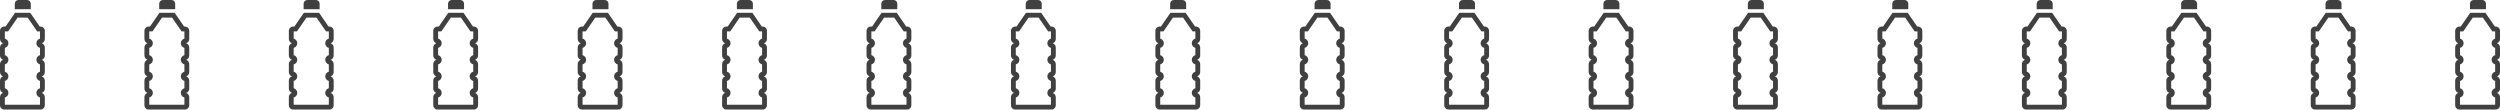 <svg width="502" height="22" viewBox="0 0 502 22" fill="none" xmlns="http://www.w3.org/2000/svg">
<g clip-path="url(#clip0_3086_23782)">
<path d="M8.173 22H0.828C0.712 21.994 0.598 21.964 0.493 21.913C0.389 21.863 0.295 21.792 0.218 21.704C0.141 21.617 0.082 21.516 0.045 21.406C0.007 21.296 -0.008 21.18 0 21.064V19.552C-0.009 19.355 0.044 19.162 0.154 18.998C0.263 18.835 0.423 18.712 0.608 18.645C0.423 18.579 0.264 18.456 0.155 18.294C0.045 18.131 -0.009 17.938 0 17.742V16.23C-0.009 16.034 0.045 15.84 0.154 15.677C0.263 15.513 0.423 15.39 0.608 15.323C0.423 15.258 0.264 15.134 0.155 14.972C0.045 14.809 -0.009 14.616 0 14.42V12.908C-0.009 12.712 0.045 12.518 0.154 12.355C0.264 12.192 0.423 12.068 0.608 12.002C0.423 11.936 0.264 11.813 0.155 11.65C0.046 11.488 -0.009 11.295 0 11.099V9.587C-0.009 9.391 0.045 9.197 0.154 9.034C0.264 8.871 0.423 8.747 0.608 8.681C0.423 8.616 0.264 8.492 0.155 8.33C0.045 8.167 -0.009 7.974 0 7.778V6.266C-0.008 6.15 0.007 6.033 0.044 5.923C0.081 5.813 0.14 5.711 0.217 5.624C0.294 5.537 0.388 5.466 0.493 5.415C0.598 5.364 0.712 5.334 0.828 5.328H1.117L3.018 2.57H6.071L7.973 5.331H8.173C8.29 5.337 8.403 5.367 8.508 5.418C8.613 5.469 8.707 5.54 8.784 5.627C8.861 5.714 8.92 5.816 8.957 5.926C8.994 6.036 9.009 6.152 9.001 6.268V7.781C9.011 7.977 8.957 8.171 8.847 8.334C8.738 8.497 8.579 8.621 8.393 8.687C8.579 8.753 8.738 8.877 8.847 9.04C8.956 9.203 9.01 9.397 9.001 9.592V11.105C9.011 11.301 8.957 11.495 8.847 11.658C8.738 11.821 8.579 11.945 8.393 12.011C8.579 12.077 8.738 12.201 8.847 12.364C8.956 12.527 9.01 12.721 9.001 12.916V14.429C9.011 14.625 8.957 14.819 8.847 14.982C8.738 15.145 8.579 15.268 8.393 15.334C8.579 15.401 8.738 15.524 8.847 15.688C8.957 15.851 9.011 16.044 9.001 16.241V17.753C9.011 17.949 8.957 18.143 8.847 18.306C8.738 18.469 8.579 18.593 8.393 18.659C8.579 18.725 8.738 18.848 8.847 19.012C8.957 19.175 9.011 19.369 9.001 19.565V21.077C9.014 21.309 8.934 21.536 8.779 21.709C8.623 21.883 8.406 21.987 8.173 22ZM0.973 21.031H8.028V19.578C7.821 19.524 7.639 19.404 7.508 19.235C7.378 19.067 7.307 18.86 7.307 18.648C7.307 18.435 7.378 18.228 7.508 18.06C7.639 17.891 7.821 17.771 8.028 17.717V16.257C7.821 16.203 7.639 16.082 7.508 15.914C7.378 15.745 7.307 15.539 7.307 15.326C7.307 15.114 7.378 14.907 7.508 14.738C7.639 14.57 7.821 14.449 8.028 14.395V12.936C7.821 12.882 7.639 12.761 7.508 12.593C7.378 12.424 7.307 12.217 7.307 12.005C7.307 11.792 7.378 11.585 7.508 11.417C7.639 11.249 7.821 11.128 8.028 11.074V9.615C7.821 9.561 7.639 9.44 7.508 9.272C7.378 9.104 7.307 8.897 7.307 8.684C7.307 8.472 7.378 8.265 7.508 8.097C7.639 7.928 7.821 7.807 8.028 7.753V6.3H7.461L5.559 3.54H3.53L1.628 6.3H0.973V7.753C1.179 7.807 1.362 7.927 1.492 8.096C1.623 8.264 1.693 8.471 1.693 8.684C1.693 8.896 1.623 9.103 1.492 9.271C1.362 9.44 1.179 9.56 0.973 9.614V11.074C1.179 11.128 1.362 11.249 1.492 11.417C1.623 11.585 1.693 11.792 1.693 12.005C1.693 12.217 1.623 12.424 1.492 12.593C1.362 12.761 1.179 12.882 0.973 12.936V14.395C1.179 14.449 1.362 14.57 1.492 14.738C1.623 14.907 1.693 15.114 1.693 15.326C1.693 15.539 1.623 15.745 1.492 15.914C1.362 16.082 1.179 16.203 0.973 16.257V17.716C1.179 17.77 1.362 17.891 1.492 18.059C1.623 18.227 1.693 18.434 1.693 18.647C1.693 18.86 1.623 19.066 1.492 19.235C1.362 19.403 1.179 19.524 0.973 19.578V21.031Z" fill="#404040"/>
<path d="M3.714 0.193H5.439C5.585 0.193 5.725 0.251 5.829 0.354C5.932 0.458 5.991 0.597 5.991 0.743V1.648H3.162V0.743C3.162 0.597 3.22 0.458 3.324 0.354C3.427 0.251 3.568 0.193 3.714 0.193Z" fill="#404040"/>
<path d="M6.178 1.843H2.968V0.743C2.968 0.546 3.046 0.357 3.186 0.218C3.325 0.078 3.515 0 3.712 0L5.437 0C5.634 0 5.823 0.078 5.963 0.217C6.103 0.357 6.181 0.545 6.181 0.742L6.178 1.843ZM3.357 1.455H5.789V0.742C5.789 0.648 5.752 0.558 5.685 0.491C5.619 0.425 5.528 0.388 5.434 0.388H3.709C3.615 0.388 3.525 0.425 3.458 0.491C3.392 0.558 3.354 0.648 3.354 0.742L3.357 1.455Z" fill="#404040"/>
</g>
<g clip-path="url(#clip1_3086_23782)">
<path d="M37.173 22H29.828C29.712 21.994 29.598 21.964 29.493 21.913C29.389 21.863 29.295 21.792 29.218 21.704C29.141 21.617 29.082 21.516 29.045 21.406C29.007 21.296 28.992 21.18 29 21.064V19.552C28.991 19.355 29.044 19.162 29.154 18.998C29.263 18.835 29.423 18.712 29.608 18.645C29.423 18.579 29.264 18.456 29.155 18.294C29.045 18.131 28.991 17.938 29 17.742V16.23C28.991 16.034 29.045 15.84 29.154 15.677C29.264 15.513 29.423 15.39 29.608 15.323C29.423 15.258 29.264 15.134 29.155 14.972C29.045 14.809 28.991 14.616 29 14.42V12.908C28.991 12.712 29.045 12.518 29.154 12.355C29.264 12.192 29.423 12.068 29.608 12.002C29.423 11.936 29.265 11.813 29.155 11.65C29.046 11.488 28.991 11.295 29 11.099V9.587C28.991 9.391 29.045 9.197 29.154 9.034C29.264 8.871 29.423 8.747 29.608 8.681C29.423 8.616 29.264 8.492 29.155 8.33C29.046 8.167 28.991 7.974 29 7.778V6.266C28.992 6.15 29.007 6.033 29.044 5.923C29.081 5.813 29.14 5.711 29.217 5.624C29.294 5.537 29.388 5.466 29.493 5.415C29.598 5.364 29.712 5.334 29.828 5.328H30.116L32.018 2.57H35.071L36.973 5.331H37.173C37.29 5.337 37.404 5.367 37.508 5.418C37.613 5.469 37.707 5.54 37.784 5.627C37.861 5.714 37.92 5.816 37.957 5.926C37.994 6.036 38.009 6.152 38.001 6.268V7.781C38.011 7.977 37.957 8.171 37.847 8.334C37.738 8.497 37.579 8.621 37.393 8.687C37.578 8.753 37.738 8.877 37.847 9.04C37.956 9.203 38.01 9.397 38.001 9.592V11.105C38.011 11.301 37.957 11.495 37.847 11.658C37.738 11.821 37.579 11.945 37.393 12.011C37.578 12.077 37.738 12.201 37.847 12.364C37.956 12.527 38.01 12.721 38.001 12.916V14.429C38.011 14.625 37.957 14.819 37.847 14.982C37.738 15.145 37.579 15.268 37.393 15.334C37.579 15.401 37.738 15.524 37.847 15.688C37.957 15.851 38.011 16.044 38.001 16.241V17.753C38.011 17.949 37.957 18.143 37.847 18.306C37.738 18.469 37.579 18.593 37.393 18.659C37.579 18.725 37.738 18.848 37.847 19.012C37.957 19.175 38.011 19.369 38.001 19.565V21.077C38.014 21.309 37.934 21.536 37.779 21.709C37.623 21.883 37.406 21.987 37.173 22ZM29.973 21.031H37.028V19.578C36.821 19.524 36.639 19.404 36.508 19.235C36.378 19.067 36.307 18.86 36.307 18.648C36.307 18.435 36.378 18.228 36.508 18.06C36.639 17.891 36.821 17.771 37.028 17.717V16.257C36.821 16.203 36.639 16.082 36.508 15.914C36.378 15.745 36.307 15.539 36.307 15.326C36.307 15.114 36.378 14.907 36.508 14.738C36.639 14.57 36.821 14.449 37.028 14.395V12.936C36.821 12.882 36.639 12.761 36.508 12.593C36.378 12.424 36.307 12.217 36.307 12.005C36.307 11.792 36.378 11.585 36.508 11.417C36.639 11.249 36.821 11.128 37.028 11.074V9.615C36.821 9.561 36.639 9.44 36.508 9.272C36.378 9.104 36.307 8.897 36.307 8.684C36.307 8.472 36.378 8.265 36.508 8.097C36.639 7.928 36.821 7.807 37.028 7.753V6.3H36.461L34.559 3.54H32.53L30.628 6.3H29.973V7.753C30.179 7.807 30.362 7.927 30.492 8.096C30.623 8.264 30.693 8.471 30.693 8.684C30.693 8.896 30.623 9.103 30.492 9.271C30.362 9.44 30.179 9.56 29.973 9.614V11.074C30.179 11.128 30.362 11.249 30.492 11.417C30.623 11.585 30.693 11.792 30.693 12.005C30.693 12.217 30.623 12.424 30.492 12.593C30.362 12.761 30.179 12.882 29.973 12.936V14.395C30.179 14.449 30.362 14.57 30.492 14.738C30.623 14.907 30.693 15.114 30.693 15.326C30.693 15.539 30.623 15.745 30.492 15.914C30.362 16.082 30.179 16.203 29.973 16.257V17.716C30.179 17.77 30.362 17.891 30.492 18.059C30.623 18.227 30.693 18.434 30.693 18.647C30.693 18.86 30.623 19.066 30.492 19.235C30.362 19.403 30.179 19.524 29.973 19.578V21.031Z" fill="#404040"/>
<path d="M32.714 0.193H34.439C34.585 0.193 34.725 0.251 34.829 0.354C34.932 0.458 34.991 0.597 34.991 0.743V1.648H32.162V0.743C32.162 0.597 32.22 0.458 32.324 0.354C32.427 0.251 32.568 0.193 32.714 0.193Z" fill="#404040"/>
<path d="M35.178 1.843H31.968V0.743C31.968 0.546 32.046 0.357 32.186 0.218C32.325 0.078 32.515 0 32.712 0L34.437 0C34.634 0 34.823 0.078 34.963 0.217C35.102 0.357 35.181 0.545 35.181 0.742L35.178 1.843ZM32.357 1.455H34.789V0.742C34.789 0.648 34.752 0.558 34.685 0.491C34.619 0.425 34.528 0.388 34.434 0.388H32.709C32.615 0.388 32.525 0.425 32.458 0.491C32.392 0.558 32.354 0.648 32.354 0.742L32.357 1.455Z" fill="#404040"/>
</g>
<g clip-path="url(#clip2_3086_23782)">
<path d="M66.173 22H58.828C58.712 21.994 58.598 21.964 58.493 21.913C58.389 21.863 58.295 21.792 58.218 21.704C58.141 21.617 58.082 21.516 58.045 21.406C58.007 21.296 57.992 21.18 58 21.064V19.552C57.991 19.355 58.044 19.162 58.154 18.998C58.263 18.835 58.423 18.712 58.608 18.645C58.423 18.579 58.264 18.456 58.155 18.294C58.045 18.131 57.991 17.938 58 17.742V16.23C57.991 16.034 58.045 15.84 58.154 15.677C58.264 15.513 58.423 15.39 58.608 15.323C58.423 15.258 58.264 15.134 58.155 14.972C58.045 14.809 57.991 14.616 58 14.42V12.908C57.991 12.712 58.045 12.518 58.154 12.355C58.264 12.192 58.423 12.068 58.608 12.002C58.423 11.936 58.264 11.813 58.155 11.65C58.046 11.488 57.992 11.295 58 11.099V9.587C57.991 9.391 58.045 9.197 58.154 9.034C58.264 8.871 58.423 8.747 58.608 8.681C58.423 8.616 58.264 8.492 58.155 8.33C58.045 8.167 57.991 7.974 58 7.778V6.266C57.992 6.15 58.007 6.033 58.044 5.923C58.081 5.813 58.14 5.711 58.217 5.624C58.294 5.537 58.388 5.466 58.493 5.415C58.598 5.364 58.712 5.334 58.828 5.328H59.117L61.018 2.57H64.071L65.973 5.331H66.173C66.29 5.337 66.403 5.367 66.508 5.418C66.613 5.469 66.707 5.54 66.784 5.627C66.861 5.714 66.92 5.816 66.957 5.926C66.994 6.036 67.009 6.152 67.001 6.268V7.781C67.011 7.977 66.957 8.171 66.847 8.334C66.738 8.497 66.579 8.621 66.393 8.687C66.579 8.753 66.738 8.877 66.847 9.04C66.956 9.203 67.01 9.397 67.001 9.592V11.105C67.011 11.301 66.957 11.495 66.847 11.658C66.738 11.821 66.579 11.945 66.393 12.011C66.579 12.077 66.738 12.201 66.847 12.364C66.956 12.527 67.01 12.721 67.001 12.916V14.429C67.01 14.625 66.957 14.819 66.847 14.982C66.738 15.145 66.579 15.268 66.393 15.334C66.579 15.401 66.738 15.524 66.847 15.688C66.957 15.851 67.011 16.044 67.001 16.241V17.753C67.01 17.949 66.957 18.143 66.847 18.306C66.738 18.469 66.579 18.593 66.393 18.659C66.579 18.725 66.738 18.848 66.847 19.012C66.957 19.175 67.011 19.369 67.001 19.565V21.077C67.014 21.309 66.934 21.536 66.779 21.709C66.623 21.883 66.406 21.987 66.173 22ZM58.973 21.031H66.028V19.578C65.821 19.524 65.639 19.404 65.508 19.235C65.378 19.067 65.307 18.86 65.307 18.648C65.307 18.435 65.378 18.228 65.508 18.06C65.639 17.891 65.821 17.771 66.028 17.717V16.257C65.821 16.203 65.639 16.082 65.508 15.914C65.378 15.745 65.307 15.539 65.307 15.326C65.307 15.114 65.378 14.907 65.508 14.738C65.639 14.57 65.821 14.449 66.028 14.395V12.936C65.821 12.882 65.639 12.761 65.508 12.593C65.378 12.424 65.307 12.217 65.307 12.005C65.307 11.792 65.378 11.585 65.508 11.417C65.639 11.249 65.821 11.128 66.028 11.074V9.615C65.821 9.561 65.639 9.44 65.508 9.272C65.378 9.104 65.307 8.897 65.307 8.684C65.307 8.472 65.378 8.265 65.508 8.097C65.639 7.928 65.821 7.807 66.028 7.753V6.3H65.461L63.559 3.54H61.53L59.628 6.3H58.973V7.753C59.179 7.807 59.362 7.927 59.492 8.096C59.623 8.264 59.693 8.471 59.693 8.684C59.693 8.896 59.623 9.103 59.492 9.271C59.362 9.44 59.179 9.56 58.973 9.614V11.074C59.179 11.128 59.362 11.249 59.492 11.417C59.623 11.585 59.693 11.792 59.693 12.005C59.693 12.217 59.623 12.424 59.492 12.593C59.362 12.761 59.179 12.882 58.973 12.936V14.395C59.179 14.449 59.362 14.57 59.492 14.738C59.623 14.907 59.693 15.114 59.693 15.326C59.693 15.539 59.623 15.745 59.492 15.914C59.362 16.082 59.179 16.203 58.973 16.257V17.716C59.179 17.77 59.362 17.891 59.492 18.059C59.623 18.227 59.693 18.434 59.693 18.647C59.693 18.86 59.623 19.066 59.492 19.235C59.362 19.403 59.179 19.524 58.973 19.578V21.031Z" fill="#404040"/>
<path d="M61.714 0.193H63.439C63.585 0.193 63.725 0.251 63.829 0.354C63.932 0.458 63.991 0.597 63.991 0.743V1.648H61.162V0.743C61.162 0.597 61.22 0.458 61.324 0.354C61.427 0.251 61.568 0.193 61.714 0.193Z" fill="#404040"/>
<path d="M64.178 1.843H60.968V0.743C60.968 0.546 61.046 0.357 61.186 0.218C61.325 0.078 61.515 0 61.712 0L63.437 0C63.634 0 63.823 0.078 63.963 0.217C64.103 0.357 64.181 0.545 64.181 0.742L64.178 1.843ZM61.357 1.455H63.789V0.742C63.789 0.648 63.752 0.558 63.685 0.491C63.619 0.425 63.528 0.388 63.434 0.388H61.709C61.615 0.388 61.525 0.425 61.458 0.491C61.392 0.558 61.354 0.648 61.354 0.742L61.357 1.455Z" fill="#404040"/>
</g>
<g clip-path="url(#clip3_3086_23782)">
<path d="M95.173 22H87.828C87.712 21.994 87.598 21.964 87.493 21.913C87.389 21.863 87.295 21.792 87.218 21.704C87.141 21.617 87.082 21.516 87.045 21.406C87.007 21.296 86.992 21.18 87 21.064V19.552C86.991 19.355 87.044 19.162 87.154 18.998C87.263 18.835 87.423 18.712 87.608 18.645C87.423 18.579 87.264 18.456 87.155 18.294C87.045 18.131 86.991 17.938 87 17.742V16.23C86.991 16.034 87.045 15.84 87.154 15.677C87.263 15.513 87.423 15.39 87.608 15.323C87.423 15.258 87.264 15.134 87.155 14.972C87.045 14.809 86.991 14.616 87 14.42V12.908C86.991 12.712 87.045 12.518 87.154 12.355C87.264 12.192 87.423 12.068 87.608 12.002C87.423 11.936 87.264 11.813 87.155 11.65C87.046 11.488 86.992 11.295 87 11.099V9.587C86.991 9.391 87.045 9.197 87.154 9.034C87.264 8.871 87.423 8.747 87.608 8.681C87.423 8.616 87.264 8.492 87.155 8.33C87.046 8.167 86.991 7.974 87 7.778V6.266C86.992 6.15 87.007 6.033 87.044 5.923C87.081 5.813 87.14 5.711 87.217 5.624C87.294 5.537 87.388 5.466 87.493 5.415C87.598 5.364 87.712 5.334 87.828 5.328H88.117L90.018 2.57H93.071L94.973 5.331H95.173C95.29 5.337 95.403 5.367 95.508 5.418C95.613 5.469 95.707 5.54 95.784 5.627C95.861 5.714 95.92 5.816 95.957 5.926C95.994 6.036 96.009 6.152 96.001 6.268V7.781C96.011 7.977 95.957 8.171 95.847 8.334C95.738 8.497 95.579 8.621 95.393 8.687C95.579 8.753 95.738 8.877 95.847 9.04C95.956 9.203 96.01 9.397 96.001 9.592V11.105C96.011 11.301 95.957 11.495 95.847 11.658C95.738 11.821 95.579 11.945 95.393 12.011C95.579 12.077 95.738 12.201 95.847 12.364C95.956 12.527 96.01 12.721 96.001 12.916V14.429C96.01 14.625 95.957 14.819 95.847 14.982C95.738 15.145 95.579 15.268 95.393 15.334C95.579 15.401 95.738 15.524 95.847 15.688C95.957 15.851 96.011 16.044 96.001 16.241V17.753C96.01 17.949 95.957 18.143 95.847 18.306C95.738 18.469 95.579 18.593 95.393 18.659C95.579 18.725 95.738 18.848 95.847 19.012C95.957 19.175 96.011 19.369 96.001 19.565V21.077C96.014 21.309 95.934 21.536 95.779 21.709C95.623 21.883 95.406 21.987 95.173 22ZM87.973 21.031H95.028V19.578C94.821 19.524 94.639 19.404 94.508 19.235C94.378 19.067 94.307 18.86 94.307 18.648C94.307 18.435 94.378 18.228 94.508 18.06C94.639 17.891 94.821 17.771 95.028 17.717V16.257C94.821 16.203 94.639 16.082 94.508 15.914C94.378 15.745 94.307 15.539 94.307 15.326C94.307 15.114 94.378 14.907 94.508 14.738C94.639 14.57 94.821 14.449 95.028 14.395V12.936C94.821 12.882 94.639 12.761 94.508 12.593C94.378 12.424 94.307 12.217 94.307 12.005C94.307 11.792 94.378 11.585 94.508 11.417C94.639 11.249 94.821 11.128 95.028 11.074V9.615C94.821 9.561 94.639 9.44 94.508 9.272C94.378 9.104 94.307 8.897 94.307 8.684C94.307 8.472 94.378 8.265 94.508 8.097C94.639 7.928 94.821 7.807 95.028 7.753V6.3H94.461L92.558 3.54H90.53L88.628 6.3H87.973V7.753C88.179 7.807 88.362 7.927 88.492 8.096C88.623 8.264 88.693 8.471 88.693 8.684C88.693 8.896 88.623 9.103 88.492 9.271C88.362 9.44 88.179 9.56 87.973 9.614V11.074C88.179 11.128 88.362 11.249 88.492 11.417C88.623 11.585 88.693 11.792 88.693 12.005C88.693 12.217 88.623 12.424 88.492 12.593C88.362 12.761 88.179 12.882 87.973 12.936V14.395C88.179 14.449 88.362 14.57 88.492 14.738C88.623 14.907 88.693 15.114 88.693 15.326C88.693 15.539 88.623 15.745 88.492 15.914C88.362 16.082 88.179 16.203 87.973 16.257V17.716C88.179 17.77 88.362 17.891 88.492 18.059C88.623 18.227 88.693 18.434 88.693 18.647C88.693 18.86 88.623 19.066 88.492 19.235C88.362 19.403 88.179 19.524 87.973 19.578V21.031Z" fill="#404040"/>
<path d="M90.714 0.193H92.439C92.585 0.193 92.725 0.251 92.829 0.354C92.932 0.458 92.991 0.597 92.991 0.743V1.648H90.162V0.743C90.162 0.597 90.22 0.458 90.324 0.354C90.427 0.251 90.568 0.193 90.714 0.193Z" fill="#404040"/>
<path d="M93.178 1.843H89.968V0.743C89.968 0.546 90.046 0.357 90.186 0.218C90.325 0.078 90.515 0 90.712 0L92.437 0C92.634 0 92.823 0.078 92.963 0.217C93.103 0.357 93.181 0.545 93.181 0.742L93.178 1.843ZM90.357 1.455H92.789V0.742C92.789 0.648 92.752 0.558 92.685 0.491C92.619 0.425 92.528 0.388 92.434 0.388H90.709C90.615 0.388 90.525 0.425 90.458 0.491C90.391 0.558 90.354 0.648 90.354 0.742L90.357 1.455Z" fill="#404040"/>
</g>
<g clip-path="url(#clip4_3086_23782)">
<path d="M124.173 22H116.828C116.712 21.994 116.598 21.964 116.493 21.913C116.389 21.863 116.295 21.792 116.218 21.704C116.141 21.617 116.082 21.516 116.045 21.406C116.007 21.296 115.992 21.18 116 21.064V19.552C115.991 19.355 116.044 19.162 116.154 18.998C116.263 18.835 116.423 18.712 116.608 18.645C116.423 18.579 116.264 18.456 116.155 18.294C116.045 18.131 115.991 17.938 116 17.742V16.23C115.991 16.034 116.045 15.84 116.154 15.677C116.263 15.513 116.423 15.39 116.608 15.323C116.423 15.258 116.264 15.134 116.155 14.972C116.045 14.809 115.991 14.616 116 14.42V12.908C115.991 12.712 116.045 12.518 116.154 12.355C116.264 12.192 116.423 12.068 116.608 12.002C116.423 11.936 116.264 11.813 116.155 11.65C116.046 11.488 115.991 11.295 116 11.099V9.587C115.991 9.391 116.045 9.197 116.154 9.034C116.264 8.871 116.423 8.747 116.608 8.681C116.423 8.616 116.264 8.492 116.155 8.33C116.045 8.167 115.991 7.974 116 7.778V6.266C115.992 6.15 116.007 6.033 116.044 5.923C116.081 5.813 116.14 5.711 116.217 5.624C116.294 5.537 116.388 5.466 116.493 5.415C116.598 5.364 116.712 5.334 116.828 5.328H117.116L119.018 2.57H122.071L123.973 5.331H124.173C124.29 5.337 124.403 5.367 124.508 5.418C124.613 5.469 124.707 5.54 124.784 5.627C124.861 5.714 124.92 5.816 124.957 5.926C124.994 6.036 125.009 6.152 125.001 6.268V7.781C125.011 7.977 124.957 8.171 124.847 8.334C124.738 8.497 124.579 8.621 124.393 8.687C124.579 8.753 124.738 8.877 124.847 9.04C124.956 9.203 125.01 9.397 125.001 9.592V11.105C125.011 11.301 124.957 11.495 124.847 11.658C124.738 11.821 124.579 11.945 124.393 12.011C124.579 12.077 124.738 12.201 124.847 12.364C124.956 12.527 125.01 12.721 125.001 12.916V14.429C125.011 14.625 124.957 14.819 124.847 14.982C124.738 15.145 124.579 15.268 124.393 15.334C124.579 15.401 124.738 15.524 124.847 15.688C124.957 15.851 125.011 16.044 125.001 16.241V17.753C125.011 17.949 124.957 18.143 124.847 18.306C124.738 18.469 124.579 18.593 124.393 18.659C124.579 18.725 124.738 18.848 124.847 19.012C124.957 19.175 125.011 19.369 125.001 19.565V21.077C125.014 21.309 124.934 21.536 124.779 21.709C124.623 21.883 124.406 21.987 124.173 22ZM116.973 21.031H124.028V19.578C123.821 19.524 123.639 19.404 123.508 19.235C123.378 19.067 123.307 18.86 123.307 18.648C123.307 18.435 123.378 18.228 123.508 18.06C123.639 17.891 123.821 17.771 124.028 17.717V16.257C123.821 16.203 123.639 16.082 123.508 15.914C123.378 15.745 123.307 15.539 123.307 15.326C123.307 15.114 123.378 14.907 123.508 14.738C123.639 14.57 123.821 14.449 124.028 14.395V12.936C123.821 12.882 123.639 12.761 123.508 12.593C123.378 12.424 123.307 12.217 123.307 12.005C123.307 11.792 123.378 11.585 123.508 11.417C123.639 11.249 123.821 11.128 124.028 11.074V9.615C123.821 9.561 123.639 9.44 123.508 9.272C123.378 9.104 123.307 8.897 123.307 8.684C123.307 8.472 123.378 8.265 123.508 8.097C123.639 7.928 123.821 7.807 124.028 7.753V6.3H123.461L121.559 3.54H119.53L117.628 6.3H116.973V7.753C117.179 7.807 117.362 7.927 117.492 8.096C117.623 8.264 117.693 8.471 117.693 8.684C117.693 8.896 117.623 9.103 117.492 9.271C117.362 9.44 117.179 9.56 116.973 9.614V11.074C117.179 11.128 117.362 11.249 117.492 11.417C117.623 11.585 117.693 11.792 117.693 12.005C117.693 12.217 117.623 12.424 117.492 12.593C117.362 12.761 117.179 12.882 116.973 12.936V14.395C117.179 14.449 117.362 14.57 117.492 14.738C117.623 14.907 117.693 15.114 117.693 15.326C117.693 15.539 117.623 15.745 117.492 15.914C117.362 16.082 117.179 16.203 116.973 16.257V17.716C117.179 17.77 117.362 17.891 117.492 18.059C117.623 18.227 117.693 18.434 117.693 18.647C117.693 18.86 117.623 19.066 117.492 19.235C117.362 19.403 117.179 19.524 116.973 19.578V21.031Z" fill="#404040"/>
<path d="M119.714 0.193H121.439C121.585 0.193 121.725 0.251 121.829 0.354C121.932 0.458 121.991 0.597 121.991 0.743V1.648H119.162V0.743C119.162 0.597 119.22 0.458 119.324 0.354C119.427 0.251 119.568 0.193 119.714 0.193Z" fill="#404040"/>
<path d="M122.178 1.843H118.968V0.743C118.968 0.546 119.046 0.357 119.186 0.218C119.325 0.078 119.515 0 119.712 0L121.437 0C121.634 0 121.823 0.078 121.963 0.217C122.103 0.357 122.181 0.545 122.181 0.742L122.178 1.843ZM119.357 1.455H121.789V0.742C121.789 0.648 121.752 0.558 121.685 0.491C121.619 0.425 121.528 0.388 121.434 0.388H119.709C119.615 0.388 119.525 0.425 119.458 0.491C119.392 0.558 119.354 0.648 119.354 0.742L119.357 1.455Z" fill="#404040"/>
</g>
<g clip-path="url(#clip5_3086_23782)">
<path d="M153.173 22H145.828C145.712 21.994 145.598 21.964 145.493 21.913C145.389 21.863 145.295 21.792 145.218 21.704C145.141 21.617 145.082 21.516 145.045 21.406C145.007 21.296 144.992 21.18 145 21.064V19.552C144.991 19.355 145.044 19.162 145.154 18.998C145.263 18.835 145.423 18.712 145.608 18.645C145.423 18.579 145.264 18.456 145.155 18.294C145.045 18.131 144.991 17.938 145 17.742V16.23C144.991 16.034 145.045 15.84 145.154 15.677C145.263 15.513 145.423 15.39 145.608 15.323C145.423 15.258 145.264 15.134 145.155 14.972C145.045 14.809 144.991 14.616 145 14.42V12.908C144.991 12.712 145.045 12.518 145.154 12.355C145.264 12.192 145.423 12.068 145.608 12.002C145.423 11.936 145.264 11.813 145.155 11.65C145.046 11.488 144.991 11.295 145 11.099V9.587C144.991 9.391 145.045 9.197 145.154 9.034C145.264 8.871 145.423 8.747 145.608 8.681C145.423 8.616 145.264 8.492 145.155 8.33C145.045 8.167 144.991 7.974 145 7.778V6.266C144.992 6.15 145.007 6.033 145.044 5.923C145.081 5.813 145.14 5.711 145.217 5.624C145.294 5.537 145.388 5.466 145.493 5.415C145.598 5.364 145.712 5.334 145.828 5.328H146.116L148.018 2.57H151.071L152.973 5.331H153.173C153.29 5.337 153.403 5.367 153.508 5.418C153.613 5.469 153.707 5.54 153.784 5.627C153.861 5.714 153.92 5.816 153.957 5.926C153.994 6.036 154.009 6.152 154.001 6.268V7.781C154.011 7.977 153.957 8.171 153.847 8.334C153.738 8.497 153.579 8.621 153.393 8.687C153.579 8.753 153.738 8.877 153.847 9.04C153.956 9.203 154.01 9.397 154.001 9.592V11.105C154.011 11.301 153.957 11.495 153.847 11.658C153.738 11.821 153.579 11.945 153.393 12.011C153.579 12.077 153.738 12.201 153.847 12.364C153.956 12.527 154.01 12.721 154.001 12.916V14.429C154.011 14.625 153.957 14.819 153.847 14.982C153.738 15.145 153.579 15.268 153.393 15.334C153.579 15.401 153.738 15.524 153.847 15.688C153.957 15.851 154.011 16.044 154.001 16.241V17.753C154.011 17.949 153.957 18.143 153.847 18.306C153.738 18.469 153.579 18.593 153.393 18.659C153.579 18.725 153.738 18.848 153.847 19.012C153.957 19.175 154.011 19.369 154.001 19.565V21.077C154.014 21.309 153.934 21.536 153.779 21.709C153.623 21.883 153.406 21.987 153.173 22ZM145.973 21.031H153.028V19.578C152.821 19.524 152.639 19.404 152.508 19.235C152.378 19.067 152.307 18.86 152.307 18.648C152.307 18.435 152.378 18.228 152.508 18.06C152.639 17.891 152.821 17.771 153.028 17.717V16.257C152.821 16.203 152.639 16.082 152.508 15.914C152.378 15.745 152.307 15.539 152.307 15.326C152.307 15.114 152.378 14.907 152.508 14.738C152.639 14.57 152.821 14.449 153.028 14.395V12.936C152.821 12.882 152.639 12.761 152.508 12.593C152.378 12.424 152.307 12.217 152.307 12.005C152.307 11.792 152.378 11.585 152.508 11.417C152.639 11.249 152.821 11.128 153.028 11.074V9.615C152.821 9.561 152.639 9.44 152.508 9.272C152.378 9.104 152.307 8.897 152.307 8.684C152.307 8.472 152.378 8.265 152.508 8.097C152.639 7.928 152.821 7.807 153.028 7.753V6.3H152.461L150.559 3.54H148.53L146.628 6.3H145.973V7.753C146.179 7.807 146.362 7.927 146.492 8.096C146.623 8.264 146.693 8.471 146.693 8.684C146.693 8.896 146.623 9.103 146.492 9.271C146.362 9.44 146.179 9.56 145.973 9.614V11.074C146.179 11.128 146.362 11.249 146.492 11.417C146.623 11.585 146.693 11.792 146.693 12.005C146.693 12.217 146.623 12.424 146.492 12.593C146.362 12.761 146.179 12.882 145.973 12.936V14.395C146.179 14.449 146.362 14.57 146.492 14.738C146.623 14.907 146.693 15.114 146.693 15.326C146.693 15.539 146.623 15.745 146.492 15.914C146.362 16.082 146.179 16.203 145.973 16.257V17.716C146.179 17.77 146.362 17.891 146.492 18.059C146.623 18.227 146.693 18.434 146.693 18.647C146.693 18.86 146.623 19.066 146.492 19.235C146.362 19.403 146.179 19.524 145.973 19.578V21.031Z" fill="#404040"/>
<path d="M148.714 0.193H150.439C150.585 0.193 150.725 0.251 150.829 0.354C150.932 0.458 150.991 0.597 150.991 0.743V1.648H148.162V0.743C148.162 0.597 148.22 0.458 148.324 0.354C148.427 0.251 148.568 0.193 148.714 0.193Z" fill="#404040"/>
<path d="M151.178 1.843H147.968V0.743C147.968 0.546 148.046 0.357 148.186 0.218C148.325 0.078 148.515 0 148.712 0L150.437 0C150.634 0 150.823 0.078 150.963 0.217C151.103 0.357 151.181 0.545 151.181 0.742L151.178 1.843ZM148.357 1.455H150.789V0.742C150.789 0.648 150.752 0.558 150.685 0.491C150.619 0.425 150.528 0.388 150.434 0.388H148.709C148.615 0.388 148.525 0.425 148.458 0.491C148.392 0.558 148.354 0.648 148.354 0.742L148.357 1.455Z" fill="#404040"/>
</g>
<g clip-path="url(#clip6_3086_23782)">
<path d="M182.173 22H174.828C174.712 21.994 174.598 21.964 174.493 21.913C174.389 21.863 174.295 21.792 174.218 21.704C174.141 21.617 174.082 21.516 174.045 21.406C174.007 21.296 173.992 21.18 174 21.064V19.552C173.991 19.355 174.044 19.162 174.154 18.998C174.263 18.835 174.423 18.712 174.608 18.645C174.423 18.579 174.264 18.456 174.155 18.294C174.045 18.131 173.991 17.938 174 17.742V16.23C173.991 16.034 174.045 15.84 174.154 15.677C174.263 15.513 174.423 15.39 174.608 15.323C174.423 15.258 174.264 15.134 174.155 14.972C174.045 14.809 173.991 14.616 174 14.42V12.908C173.991 12.712 174.045 12.518 174.154 12.355C174.264 12.192 174.423 12.068 174.608 12.002C174.423 11.936 174.264 11.813 174.155 11.65C174.046 11.488 173.991 11.295 174 11.099V9.587C173.991 9.391 174.045 9.197 174.154 9.034C174.264 8.871 174.423 8.747 174.608 8.681C174.423 8.616 174.264 8.492 174.155 8.33C174.045 8.167 173.991 7.974 174 7.778V6.266C173.992 6.15 174.007 6.033 174.044 5.923C174.081 5.813 174.14 5.711 174.217 5.624C174.294 5.537 174.388 5.466 174.493 5.415C174.598 5.364 174.712 5.334 174.828 5.328H175.116L177.018 2.57H180.071L181.973 5.331H182.173C182.29 5.337 182.403 5.367 182.508 5.418C182.613 5.469 182.707 5.54 182.784 5.627C182.861 5.714 182.92 5.816 182.957 5.926C182.994 6.036 183.009 6.152 183.001 6.268V7.781C183.011 7.977 182.957 8.171 182.847 8.334C182.738 8.497 182.579 8.621 182.393 8.687C182.579 8.753 182.738 8.877 182.847 9.04C182.956 9.203 183.01 9.397 183.001 9.592V11.105C183.011 11.301 182.957 11.495 182.847 11.658C182.738 11.821 182.579 11.945 182.393 12.011C182.579 12.077 182.738 12.201 182.847 12.364C182.956 12.527 183.01 12.721 183.001 12.916V14.429C183.011 14.625 182.957 14.819 182.847 14.982C182.738 15.145 182.579 15.268 182.393 15.334C182.579 15.401 182.738 15.524 182.847 15.688C182.957 15.851 183.011 16.044 183.001 16.241V17.753C183.011 17.949 182.957 18.143 182.847 18.306C182.738 18.469 182.579 18.593 182.393 18.659C182.579 18.725 182.738 18.848 182.847 19.012C182.957 19.175 183.011 19.369 183.001 19.565V21.077C183.014 21.309 182.934 21.536 182.779 21.709C182.623 21.883 182.406 21.987 182.173 22ZM174.973 21.031H182.028V19.578C181.821 19.524 181.639 19.404 181.508 19.235C181.378 19.067 181.307 18.86 181.307 18.648C181.307 18.435 181.378 18.228 181.508 18.06C181.639 17.891 181.821 17.771 182.028 17.717V16.257C181.821 16.203 181.639 16.082 181.508 15.914C181.378 15.745 181.307 15.539 181.307 15.326C181.307 15.114 181.378 14.907 181.508 14.738C181.639 14.57 181.821 14.449 182.028 14.395V12.936C181.821 12.882 181.639 12.761 181.508 12.593C181.378 12.424 181.307 12.217 181.307 12.005C181.307 11.792 181.378 11.585 181.508 11.417C181.639 11.249 181.821 11.128 182.028 11.074V9.615C181.821 9.561 181.639 9.44 181.508 9.272C181.378 9.104 181.307 8.897 181.307 8.684C181.307 8.472 181.378 8.265 181.508 8.097C181.639 7.928 181.821 7.807 182.028 7.753V6.3H181.461L179.559 3.54H177.53L175.628 6.3H174.973V7.753C175.179 7.807 175.362 7.927 175.492 8.096C175.623 8.264 175.693 8.471 175.693 8.684C175.693 8.896 175.623 9.103 175.492 9.271C175.362 9.44 175.179 9.56 174.973 9.614V11.074C175.179 11.128 175.362 11.249 175.492 11.417C175.623 11.585 175.693 11.792 175.693 12.005C175.693 12.217 175.623 12.424 175.492 12.593C175.362 12.761 175.179 12.882 174.973 12.936V14.395C175.179 14.449 175.362 14.57 175.492 14.738C175.623 14.907 175.693 15.114 175.693 15.326C175.693 15.539 175.623 15.745 175.492 15.914C175.362 16.082 175.179 16.203 174.973 16.257V17.716C175.179 17.77 175.362 17.891 175.492 18.059C175.623 18.227 175.693 18.434 175.693 18.647C175.693 18.86 175.623 19.066 175.492 19.235C175.362 19.403 175.179 19.524 174.973 19.578V21.031Z" fill="#404040"/>
<path d="M177.714 0.193H179.439C179.585 0.193 179.725 0.251 179.829 0.354C179.932 0.458 179.991 0.597 179.991 0.743V1.648H177.162V0.743C177.162 0.597 177.22 0.458 177.324 0.354C177.427 0.251 177.568 0.193 177.714 0.193Z" fill="#404040"/>
<path d="M180.178 1.843H176.968V0.743C176.968 0.546 177.046 0.357 177.186 0.218C177.325 0.078 177.515 0 177.712 0L179.437 0C179.634 0 179.823 0.078 179.963 0.217C180.103 0.357 180.181 0.545 180.181 0.742L180.178 1.843ZM177.357 1.455H179.789V0.742C179.789 0.648 179.752 0.558 179.685 0.491C179.619 0.425 179.528 0.388 179.434 0.388H177.709C177.615 0.388 177.525 0.425 177.458 0.491C177.392 0.558 177.354 0.648 177.354 0.742L177.357 1.455Z" fill="#404040"/>
</g>
<g clip-path="url(#clip7_3086_23782)">
<path d="M211.173 22H203.828C203.712 21.994 203.598 21.964 203.493 21.913C203.389 21.863 203.295 21.792 203.218 21.704C203.141 21.617 203.082 21.516 203.045 21.406C203.007 21.296 202.992 21.18 203 21.064V19.552C202.991 19.355 203.044 19.162 203.154 18.998C203.263 18.835 203.423 18.712 203.608 18.645C203.423 18.579 203.264 18.456 203.155 18.294C203.045 18.131 202.991 17.938 203 17.742V16.23C202.991 16.034 203.045 15.84 203.154 15.677C203.263 15.513 203.423 15.39 203.608 15.323C203.423 15.258 203.264 15.134 203.155 14.972C203.045 14.809 202.991 14.616 203 14.42V12.908C202.991 12.712 203.045 12.518 203.154 12.355C203.264 12.192 203.423 12.068 203.608 12.002C203.423 11.936 203.264 11.813 203.155 11.65C203.046 11.488 202.991 11.295 203 11.099V9.587C202.991 9.391 203.045 9.197 203.154 9.034C203.264 8.871 203.423 8.747 203.608 8.681C203.423 8.616 203.264 8.492 203.155 8.33C203.045 8.167 202.991 7.974 203 7.778V6.266C202.992 6.15 203.007 6.033 203.044 5.923C203.081 5.813 203.14 5.711 203.217 5.624C203.294 5.537 203.388 5.466 203.493 5.415C203.598 5.364 203.712 5.334 203.828 5.328H204.116L206.018 2.57H209.071L210.973 5.331H211.173C211.29 5.337 211.403 5.367 211.508 5.418C211.613 5.469 211.707 5.54 211.784 5.627C211.861 5.714 211.92 5.816 211.957 5.926C211.994 6.036 212.009 6.152 212.001 6.268V7.781C212.011 7.977 211.957 8.171 211.847 8.334C211.738 8.497 211.579 8.621 211.393 8.687C211.579 8.753 211.738 8.877 211.847 9.04C211.956 9.203 212.01 9.397 212.001 9.592V11.105C212.011 11.301 211.957 11.495 211.847 11.658C211.738 11.821 211.579 11.945 211.393 12.011C211.579 12.077 211.738 12.201 211.847 12.364C211.956 12.527 212.01 12.721 212.001 12.916V14.429C212.011 14.625 211.957 14.819 211.847 14.982C211.738 15.145 211.579 15.268 211.393 15.334C211.579 15.401 211.738 15.524 211.847 15.688C211.957 15.851 212.011 16.044 212.001 16.241V17.753C212.011 17.949 211.957 18.143 211.847 18.306C211.738 18.469 211.579 18.593 211.393 18.659C211.579 18.725 211.738 18.848 211.847 19.012C211.957 19.175 212.011 19.369 212.001 19.565V21.077C212.014 21.309 211.934 21.536 211.779 21.709C211.623 21.883 211.406 21.987 211.173 22ZM203.973 21.031H211.028V19.578C210.821 19.524 210.639 19.404 210.508 19.235C210.378 19.067 210.307 18.86 210.307 18.648C210.307 18.435 210.378 18.228 210.508 18.06C210.639 17.891 210.821 17.771 211.028 17.717V16.257C210.821 16.203 210.639 16.082 210.508 15.914C210.378 15.745 210.307 15.539 210.307 15.326C210.307 15.114 210.378 14.907 210.508 14.738C210.639 14.57 210.821 14.449 211.028 14.395V12.936C210.821 12.882 210.639 12.761 210.508 12.593C210.378 12.424 210.307 12.217 210.307 12.005C210.307 11.792 210.378 11.585 210.508 11.417C210.639 11.249 210.821 11.128 211.028 11.074V9.615C210.821 9.561 210.639 9.44 210.508 9.272C210.378 9.104 210.307 8.897 210.307 8.684C210.307 8.472 210.378 8.265 210.508 8.097C210.639 7.928 210.821 7.807 211.028 7.753V6.3H210.461L208.559 3.54H206.53L204.628 6.3H203.973V7.753C204.179 7.807 204.362 7.927 204.492 8.096C204.623 8.264 204.693 8.471 204.693 8.684C204.693 8.896 204.623 9.103 204.492 9.271C204.362 9.44 204.179 9.56 203.973 9.614V11.074C204.179 11.128 204.362 11.249 204.492 11.417C204.623 11.585 204.693 11.792 204.693 12.005C204.693 12.217 204.623 12.424 204.492 12.593C204.362 12.761 204.179 12.882 203.973 12.936V14.395C204.179 14.449 204.362 14.57 204.492 14.738C204.623 14.907 204.693 15.114 204.693 15.326C204.693 15.539 204.623 15.745 204.492 15.914C204.362 16.082 204.179 16.203 203.973 16.257V17.716C204.179 17.77 204.362 17.891 204.492 18.059C204.623 18.227 204.693 18.434 204.693 18.647C204.693 18.86 204.623 19.066 204.492 19.235C204.362 19.403 204.179 19.524 203.973 19.578V21.031Z" fill="#404040"/>
<path d="M206.714 0.193H208.439C208.585 0.193 208.725 0.251 208.829 0.354C208.932 0.458 208.991 0.597 208.991 0.743V1.648H206.162V0.743C206.162 0.597 206.22 0.458 206.324 0.354C206.427 0.251 206.568 0.193 206.714 0.193Z" fill="#404040"/>
<path d="M209.178 1.843H205.968V0.743C205.968 0.546 206.046 0.357 206.186 0.218C206.325 0.078 206.515 0 206.712 0L208.437 0C208.634 0 208.823 0.078 208.963 0.217C209.103 0.357 209.181 0.545 209.181 0.742L209.178 1.843ZM206.357 1.455H208.789V0.742C208.789 0.648 208.752 0.558 208.685 0.491C208.619 0.425 208.528 0.388 208.434 0.388H206.709C206.615 0.388 206.525 0.425 206.458 0.491C206.392 0.558 206.354 0.648 206.354 0.742L206.357 1.455Z" fill="#404040"/>
</g>
<g clip-path="url(#clip8_3086_23782)">
<path d="M240.173 22H232.828C232.712 21.994 232.598 21.964 232.493 21.913C232.389 21.863 232.295 21.792 232.218 21.704C232.141 21.617 232.082 21.516 232.045 21.406C232.007 21.296 231.992 21.18 232 21.064V19.552C231.991 19.355 232.044 19.162 232.154 18.998C232.263 18.835 232.423 18.712 232.608 18.645C232.423 18.579 232.264 18.456 232.155 18.294C232.045 18.131 231.991 17.938 232 17.742V16.23C231.991 16.034 232.045 15.84 232.154 15.677C232.263 15.513 232.423 15.39 232.608 15.323C232.423 15.258 232.264 15.134 232.155 14.972C232.045 14.809 231.991 14.616 232 14.42V12.908C231.991 12.712 232.045 12.518 232.154 12.355C232.264 12.192 232.423 12.068 232.608 12.002C232.423 11.936 232.264 11.813 232.155 11.65C232.046 11.488 231.991 11.295 232 11.099V9.587C231.991 9.391 232.045 9.197 232.154 9.034C232.264 8.871 232.423 8.747 232.608 8.681C232.423 8.616 232.264 8.492 232.155 8.33C232.045 8.167 231.991 7.974 232 7.778V6.266C231.992 6.15 232.007 6.033 232.044 5.923C232.081 5.813 232.14 5.711 232.217 5.624C232.294 5.537 232.388 5.466 232.493 5.415C232.598 5.364 232.712 5.334 232.828 5.328H233.116L235.018 2.57H238.071L239.973 5.331H240.173C240.29 5.337 240.403 5.367 240.508 5.418C240.613 5.469 240.707 5.54 240.784 5.627C240.861 5.714 240.92 5.816 240.957 5.926C240.994 6.036 241.009 6.152 241.001 6.268V7.781C241.011 7.977 240.957 8.171 240.847 8.334C240.738 8.497 240.579 8.621 240.393 8.687C240.579 8.753 240.738 8.877 240.847 9.04C240.956 9.203 241.01 9.397 241.001 9.592V11.105C241.011 11.301 240.957 11.495 240.847 11.658C240.738 11.821 240.579 11.945 240.393 12.011C240.579 12.077 240.738 12.201 240.847 12.364C240.956 12.527 241.01 12.721 241.001 12.916V14.429C241.011 14.625 240.957 14.819 240.847 14.982C240.738 15.145 240.579 15.268 240.393 15.334C240.579 15.401 240.738 15.524 240.847 15.688C240.957 15.851 241.011 16.044 241.001 16.241V17.753C241.011 17.949 240.957 18.143 240.847 18.306C240.738 18.469 240.579 18.593 240.393 18.659C240.579 18.725 240.738 18.848 240.847 19.012C240.957 19.175 241.011 19.369 241.001 19.565V21.077C241.014 21.309 240.934 21.536 240.779 21.709C240.623 21.883 240.406 21.987 240.173 22ZM232.973 21.031H240.028V19.578C239.821 19.524 239.639 19.404 239.508 19.235C239.378 19.067 239.307 18.86 239.307 18.648C239.307 18.435 239.378 18.228 239.508 18.06C239.639 17.891 239.821 17.771 240.028 17.717V16.257C239.821 16.203 239.639 16.082 239.508 15.914C239.378 15.745 239.307 15.539 239.307 15.326C239.307 15.114 239.378 14.907 239.508 14.738C239.639 14.57 239.821 14.449 240.028 14.395V12.936C239.821 12.882 239.639 12.761 239.508 12.593C239.378 12.424 239.307 12.217 239.307 12.005C239.307 11.792 239.378 11.585 239.508 11.417C239.639 11.249 239.821 11.128 240.028 11.074V9.615C239.821 9.561 239.639 9.44 239.508 9.272C239.378 9.104 239.307 8.897 239.307 8.684C239.307 8.472 239.378 8.265 239.508 8.097C239.639 7.928 239.821 7.807 240.028 7.753V6.3H239.461L237.559 3.54H235.53L233.628 6.3H232.973V7.753C233.179 7.807 233.362 7.927 233.492 8.096C233.623 8.264 233.693 8.471 233.693 8.684C233.693 8.896 233.623 9.103 233.492 9.271C233.362 9.44 233.179 9.56 232.973 9.614V11.074C233.179 11.128 233.362 11.249 233.492 11.417C233.623 11.585 233.693 11.792 233.693 12.005C233.693 12.217 233.623 12.424 233.492 12.593C233.362 12.761 233.179 12.882 232.973 12.936V14.395C233.179 14.449 233.362 14.57 233.492 14.738C233.623 14.907 233.693 15.114 233.693 15.326C233.693 15.539 233.623 15.745 233.492 15.914C233.362 16.082 233.179 16.203 232.973 16.257V17.716C233.179 17.77 233.362 17.891 233.492 18.059C233.623 18.227 233.693 18.434 233.693 18.647C233.693 18.86 233.623 19.066 233.492 19.235C233.362 19.403 233.179 19.524 232.973 19.578V21.031Z" fill="#404040"/>
<path d="M235.714 0.193H237.439C237.585 0.193 237.725 0.251 237.829 0.354C237.932 0.458 237.991 0.597 237.991 0.743V1.648H235.162V0.743C235.162 0.597 235.22 0.458 235.324 0.354C235.427 0.251 235.568 0.193 235.714 0.193Z" fill="#404040"/>
<path d="M238.178 1.843H234.968V0.743C234.968 0.546 235.046 0.357 235.186 0.218C235.325 0.078 235.515 0 235.712 0L237.437 0C237.634 0 237.823 0.078 237.963 0.217C238.103 0.357 238.181 0.545 238.181 0.742L238.178 1.843ZM235.357 1.455H237.789V0.742C237.789 0.648 237.752 0.558 237.685 0.491C237.619 0.425 237.528 0.388 237.434 0.388H235.709C235.615 0.388 235.525 0.425 235.458 0.491C235.392 0.558 235.354 0.648 235.354 0.742L235.357 1.455Z" fill="#404040"/>
</g>
<g clip-path="url(#clip9_3086_23782)">
<path d="M269.173 22H261.828C261.712 21.994 261.598 21.964 261.493 21.913C261.389 21.863 261.295 21.792 261.218 21.704C261.141 21.617 261.082 21.516 261.045 21.406C261.007 21.296 260.992 21.18 261 21.064V19.552C260.991 19.355 261.044 19.162 261.154 18.998C261.263 18.835 261.423 18.712 261.608 18.645C261.423 18.579 261.264 18.456 261.155 18.294C261.045 18.131 260.991 17.938 261 17.742V16.23C260.991 16.034 261.045 15.84 261.154 15.677C261.263 15.513 261.423 15.39 261.608 15.323C261.423 15.258 261.264 15.134 261.155 14.972C261.045 14.809 260.991 14.616 261 14.42V12.908C260.991 12.712 261.045 12.518 261.154 12.355C261.264 12.192 261.423 12.068 261.608 12.002C261.423 11.936 261.264 11.813 261.155 11.65C261.046 11.488 260.991 11.295 261 11.099V9.587C260.991 9.391 261.045 9.197 261.154 9.034C261.264 8.871 261.423 8.747 261.608 8.681C261.423 8.616 261.264 8.492 261.155 8.33C261.045 8.167 260.991 7.974 261 7.778V6.266C260.992 6.15 261.007 6.033 261.044 5.923C261.081 5.813 261.14 5.711 261.217 5.624C261.294 5.537 261.388 5.466 261.493 5.415C261.598 5.364 261.712 5.334 261.828 5.328H262.116L264.018 2.57H267.071L268.973 5.331H269.173C269.29 5.337 269.403 5.367 269.508 5.418C269.613 5.469 269.707 5.54 269.784 5.627C269.861 5.714 269.92 5.816 269.957 5.926C269.994 6.036 270.009 6.152 270.001 6.268V7.781C270.011 7.977 269.957 8.171 269.847 8.334C269.738 8.497 269.579 8.621 269.393 8.687C269.579 8.753 269.738 8.877 269.847 9.04C269.956 9.203 270.01 9.397 270.001 9.592V11.105C270.011 11.301 269.957 11.495 269.847 11.658C269.738 11.821 269.579 11.945 269.393 12.011C269.579 12.077 269.738 12.201 269.847 12.364C269.956 12.527 270.01 12.721 270.001 12.916V14.429C270.011 14.625 269.957 14.819 269.847 14.982C269.738 15.145 269.579 15.268 269.393 15.334C269.579 15.401 269.738 15.524 269.847 15.688C269.957 15.851 270.011 16.044 270.001 16.241V17.753C270.011 17.949 269.957 18.143 269.847 18.306C269.738 18.469 269.579 18.593 269.393 18.659C269.579 18.725 269.738 18.848 269.847 19.012C269.957 19.175 270.011 19.369 270.001 19.565V21.077C270.014 21.309 269.934 21.536 269.779 21.709C269.623 21.883 269.406 21.987 269.173 22ZM261.973 21.031H269.028V19.578C268.821 19.524 268.639 19.404 268.508 19.235C268.378 19.067 268.307 18.86 268.307 18.648C268.307 18.435 268.378 18.228 268.508 18.06C268.639 17.891 268.821 17.771 269.028 17.717V16.257C268.821 16.203 268.639 16.082 268.508 15.914C268.378 15.745 268.307 15.539 268.307 15.326C268.307 15.114 268.378 14.907 268.508 14.738C268.639 14.57 268.821 14.449 269.028 14.395V12.936C268.821 12.882 268.639 12.761 268.508 12.593C268.378 12.424 268.307 12.217 268.307 12.005C268.307 11.792 268.378 11.585 268.508 11.417C268.639 11.249 268.821 11.128 269.028 11.074V9.615C268.821 9.561 268.639 9.44 268.508 9.272C268.378 9.104 268.307 8.897 268.307 8.684C268.307 8.472 268.378 8.265 268.508 8.097C268.639 7.928 268.821 7.807 269.028 7.753V6.3H268.461L266.559 3.54H264.53L262.628 6.3H261.973V7.753C262.179 7.807 262.362 7.927 262.492 8.096C262.623 8.264 262.693 8.471 262.693 8.684C262.693 8.896 262.623 9.103 262.492 9.271C262.362 9.44 262.179 9.56 261.973 9.614V11.074C262.179 11.128 262.362 11.249 262.492 11.417C262.623 11.585 262.693 11.792 262.693 12.005C262.693 12.217 262.623 12.424 262.492 12.593C262.362 12.761 262.179 12.882 261.973 12.936V14.395C262.179 14.449 262.362 14.57 262.492 14.738C262.623 14.907 262.693 15.114 262.693 15.326C262.693 15.539 262.623 15.745 262.492 15.914C262.362 16.082 262.179 16.203 261.973 16.257V17.716C262.179 17.77 262.362 17.891 262.492 18.059C262.623 18.227 262.693 18.434 262.693 18.647C262.693 18.86 262.623 19.066 262.492 19.235C262.362 19.403 262.179 19.524 261.973 19.578V21.031Z" fill="#404040"/>
<path d="M264.714 0.193H266.439C266.585 0.193 266.725 0.251 266.829 0.354C266.932 0.458 266.991 0.597 266.991 0.743V1.648H264.162V0.743C264.162 0.597 264.22 0.458 264.324 0.354C264.427 0.251 264.568 0.193 264.714 0.193Z" fill="#404040"/>
<path d="M267.178 1.843H263.968V0.743C263.968 0.546 264.046 0.357 264.186 0.218C264.325 0.078 264.515 0 264.712 0L266.437 0C266.634 0 266.823 0.078 266.963 0.217C267.103 0.357 267.181 0.545 267.181 0.742L267.178 1.843ZM264.357 1.455H266.789V0.742C266.789 0.648 266.752 0.558 266.685 0.491C266.619 0.425 266.528 0.388 266.434 0.388H264.709C264.615 0.388 264.525 0.425 264.458 0.491C264.392 0.558 264.354 0.648 264.354 0.742L264.357 1.455Z" fill="#404040"/>
</g>
<g clip-path="url(#clip10_3086_23782)">
<path d="M298.173 22H290.828C290.712 21.994 290.598 21.964 290.493 21.913C290.389 21.863 290.295 21.792 290.218 21.704C290.141 21.617 290.082 21.516 290.045 21.406C290.007 21.296 289.992 21.18 290 21.064V19.552C289.991 19.355 290.044 19.162 290.154 18.998C290.263 18.835 290.423 18.712 290.608 18.645C290.423 18.579 290.264 18.456 290.155 18.294C290.045 18.131 289.991 17.938 290 17.742V16.23C289.991 16.034 290.045 15.84 290.154 15.677C290.263 15.513 290.423 15.39 290.608 15.323C290.423 15.258 290.264 15.134 290.155 14.972C290.045 14.809 289.991 14.616 290 14.42V12.908C289.991 12.712 290.045 12.518 290.154 12.355C290.264 12.192 290.423 12.068 290.608 12.002C290.423 11.936 290.264 11.813 290.155 11.65C290.046 11.488 289.991 11.295 290 11.099V9.587C289.991 9.391 290.045 9.197 290.154 9.034C290.264 8.871 290.423 8.747 290.608 8.681C290.423 8.616 290.264 8.492 290.155 8.33C290.045 8.167 289.991 7.974 290 7.778V6.266C289.992 6.15 290.007 6.033 290.044 5.923C290.081 5.813 290.14 5.711 290.217 5.624C290.294 5.537 290.388 5.466 290.493 5.415C290.598 5.364 290.712 5.334 290.828 5.328H291.116L293.018 2.57H296.071L297.973 5.331H298.173C298.29 5.337 298.403 5.367 298.508 5.418C298.613 5.469 298.707 5.54 298.784 5.627C298.861 5.714 298.92 5.816 298.957 5.926C298.994 6.036 299.009 6.152 299.001 6.268V7.781C299.011 7.977 298.957 8.171 298.847 8.334C298.738 8.497 298.579 8.621 298.393 8.687C298.579 8.753 298.738 8.877 298.847 9.04C298.956 9.203 299.01 9.397 299.001 9.592V11.105C299.011 11.301 298.957 11.495 298.847 11.658C298.738 11.821 298.579 11.945 298.393 12.011C298.579 12.077 298.738 12.201 298.847 12.364C298.956 12.527 299.01 12.721 299.001 12.916V14.429C299.011 14.625 298.957 14.819 298.847 14.982C298.738 15.145 298.579 15.268 298.393 15.334C298.579 15.401 298.738 15.524 298.847 15.688C298.957 15.851 299.011 16.044 299.001 16.241V17.753C299.011 17.949 298.957 18.143 298.847 18.306C298.738 18.469 298.579 18.593 298.393 18.659C298.579 18.725 298.738 18.848 298.847 19.012C298.957 19.175 299.011 19.369 299.001 19.565V21.077C299.014 21.309 298.934 21.536 298.779 21.709C298.623 21.883 298.406 21.987 298.173 22ZM290.973 21.031H298.028V19.578C297.821 19.524 297.639 19.404 297.508 19.235C297.378 19.067 297.307 18.86 297.307 18.648C297.307 18.435 297.378 18.228 297.508 18.06C297.639 17.891 297.821 17.771 298.028 17.717V16.257C297.821 16.203 297.639 16.082 297.508 15.914C297.378 15.745 297.307 15.539 297.307 15.326C297.307 15.114 297.378 14.907 297.508 14.738C297.639 14.57 297.821 14.449 298.028 14.395V12.936C297.821 12.882 297.639 12.761 297.508 12.593C297.378 12.424 297.307 12.217 297.307 12.005C297.307 11.792 297.378 11.585 297.508 11.417C297.639 11.249 297.821 11.128 298.028 11.074V9.615C297.821 9.561 297.639 9.44 297.508 9.272C297.378 9.104 297.307 8.897 297.307 8.684C297.307 8.472 297.378 8.265 297.508 8.097C297.639 7.928 297.821 7.807 298.028 7.753V6.3H297.461L295.559 3.54H293.53L291.628 6.3H290.973V7.753C291.179 7.807 291.362 7.927 291.492 8.096C291.623 8.264 291.693 8.471 291.693 8.684C291.693 8.896 291.623 9.103 291.492 9.271C291.362 9.44 291.179 9.56 290.973 9.614V11.074C291.179 11.128 291.362 11.249 291.492 11.417C291.623 11.585 291.693 11.792 291.693 12.005C291.693 12.217 291.623 12.424 291.492 12.593C291.362 12.761 291.179 12.882 290.973 12.936V14.395C291.179 14.449 291.362 14.57 291.492 14.738C291.623 14.907 291.693 15.114 291.693 15.326C291.693 15.539 291.623 15.745 291.492 15.914C291.362 16.082 291.179 16.203 290.973 16.257V17.716C291.179 17.77 291.362 17.891 291.492 18.059C291.623 18.227 291.693 18.434 291.693 18.647C291.693 18.86 291.623 19.066 291.492 19.235C291.362 19.403 291.179 19.524 290.973 19.578V21.031Z" fill="#404040"/>
<path d="M293.714 0.193H295.439C295.585 0.193 295.725 0.251 295.829 0.354C295.932 0.458 295.991 0.597 295.991 0.743V1.648H293.162V0.743C293.162 0.597 293.22 0.458 293.324 0.354C293.427 0.251 293.568 0.193 293.714 0.193Z" fill="#404040"/>
<path d="M296.178 1.843H292.968V0.743C292.968 0.546 293.046 0.357 293.186 0.218C293.325 0.078 293.515 0 293.712 0L295.437 0C295.634 0 295.823 0.078 295.963 0.217C296.103 0.357 296.181 0.545 296.181 0.742L296.178 1.843ZM293.357 1.455H295.789V0.742C295.789 0.648 295.752 0.558 295.685 0.491C295.619 0.425 295.528 0.388 295.434 0.388H293.709C293.615 0.388 293.525 0.425 293.458 0.491C293.392 0.558 293.354 0.648 293.354 0.742L293.357 1.455Z" fill="#404040"/>
</g>
<g clip-path="url(#clip11_3086_23782)">
<path d="M327.173 22H319.828C319.712 21.994 319.598 21.964 319.493 21.913C319.389 21.863 319.295 21.792 319.218 21.704C319.141 21.617 319.082 21.516 319.045 21.406C319.007 21.296 318.992 21.18 319 21.064V19.552C318.991 19.355 319.044 19.162 319.154 18.998C319.263 18.835 319.423 18.712 319.608 18.645C319.423 18.579 319.264 18.456 319.155 18.294C319.045 18.131 318.991 17.938 319 17.742V16.23C318.991 16.034 319.045 15.84 319.154 15.677C319.263 15.513 319.423 15.39 319.608 15.323C319.423 15.258 319.264 15.134 319.155 14.972C319.045 14.809 318.991 14.616 319 14.42V12.908C318.991 12.712 319.045 12.518 319.154 12.355C319.264 12.192 319.423 12.068 319.608 12.002C319.423 11.936 319.264 11.813 319.155 11.65C319.046 11.488 318.991 11.295 319 11.099V9.587C318.991 9.391 319.045 9.197 319.154 9.034C319.264 8.871 319.423 8.747 319.608 8.681C319.423 8.616 319.264 8.492 319.155 8.33C319.045 8.167 318.991 7.974 319 7.778V6.266C318.992 6.15 319.007 6.033 319.044 5.923C319.081 5.813 319.14 5.711 319.217 5.624C319.294 5.537 319.388 5.466 319.493 5.415C319.598 5.364 319.712 5.334 319.828 5.328H320.116L322.018 2.57H325.071L326.973 5.331H327.173C327.29 5.337 327.403 5.367 327.508 5.418C327.613 5.469 327.707 5.54 327.784 5.627C327.861 5.714 327.92 5.816 327.957 5.926C327.994 6.036 328.009 6.152 328.001 6.268V7.781C328.011 7.977 327.957 8.171 327.847 8.334C327.738 8.497 327.579 8.621 327.393 8.687C327.579 8.753 327.738 8.877 327.847 9.04C327.956 9.203 328.01 9.397 328.001 9.592V11.105C328.011 11.301 327.957 11.495 327.847 11.658C327.738 11.821 327.579 11.945 327.393 12.011C327.579 12.077 327.738 12.201 327.847 12.364C327.956 12.527 328.01 12.721 328.001 12.916V14.429C328.011 14.625 327.957 14.819 327.847 14.982C327.738 15.145 327.579 15.268 327.393 15.334C327.579 15.401 327.738 15.524 327.847 15.688C327.957 15.851 328.011 16.044 328.001 16.241V17.753C328.011 17.949 327.957 18.143 327.847 18.306C327.738 18.469 327.579 18.593 327.393 18.659C327.579 18.725 327.738 18.848 327.847 19.012C327.957 19.175 328.011 19.369 328.001 19.565V21.077C328.014 21.309 327.934 21.536 327.779 21.709C327.623 21.883 327.406 21.987 327.173 22ZM319.973 21.031H327.028V19.578C326.821 19.524 326.639 19.404 326.508 19.235C326.378 19.067 326.307 18.86 326.307 18.648C326.307 18.435 326.378 18.228 326.508 18.06C326.639 17.891 326.821 17.771 327.028 17.717V16.257C326.821 16.203 326.639 16.082 326.508 15.914C326.378 15.745 326.307 15.539 326.307 15.326C326.307 15.114 326.378 14.907 326.508 14.738C326.639 14.57 326.821 14.449 327.028 14.395V12.936C326.821 12.882 326.639 12.761 326.508 12.593C326.378 12.424 326.307 12.217 326.307 12.005C326.307 11.792 326.378 11.585 326.508 11.417C326.639 11.249 326.821 11.128 327.028 11.074V9.615C326.821 9.561 326.639 9.44 326.508 9.272C326.378 9.104 326.307 8.897 326.307 8.684C326.307 8.472 326.378 8.265 326.508 8.097C326.639 7.928 326.821 7.807 327.028 7.753V6.3H326.461L324.559 3.54H322.53L320.628 6.3H319.973V7.753C320.179 7.807 320.362 7.927 320.492 8.096C320.623 8.264 320.693 8.471 320.693 8.684C320.693 8.896 320.623 9.103 320.492 9.271C320.362 9.44 320.179 9.56 319.973 9.614V11.074C320.179 11.128 320.362 11.249 320.492 11.417C320.623 11.585 320.693 11.792 320.693 12.005C320.693 12.217 320.623 12.424 320.492 12.593C320.362 12.761 320.179 12.882 319.973 12.936V14.395C320.179 14.449 320.362 14.57 320.492 14.738C320.623 14.907 320.693 15.114 320.693 15.326C320.693 15.539 320.623 15.745 320.492 15.914C320.362 16.082 320.179 16.203 319.973 16.257V17.716C320.179 17.77 320.362 17.891 320.492 18.059C320.623 18.227 320.693 18.434 320.693 18.647C320.693 18.86 320.623 19.066 320.492 19.235C320.362 19.403 320.179 19.524 319.973 19.578V21.031Z" fill="#404040"/>
<path d="M322.714 0.193H324.439C324.585 0.193 324.725 0.251 324.829 0.354C324.932 0.458 324.991 0.597 324.991 0.743V1.648H322.162V0.743C322.162 0.597 322.22 0.458 322.324 0.354C322.427 0.251 322.568 0.193 322.714 0.193Z" fill="#404040"/>
<path d="M325.178 1.843H321.968V0.743C321.968 0.546 322.046 0.357 322.186 0.218C322.325 0.078 322.515 0 322.712 0L324.437 0C324.634 0 324.823 0.078 324.963 0.217C325.103 0.357 325.181 0.545 325.181 0.742L325.178 1.843ZM322.357 1.455H324.789V0.742C324.789 0.648 324.752 0.558 324.685 0.491C324.619 0.425 324.528 0.388 324.434 0.388H322.709C322.615 0.388 322.525 0.425 322.458 0.491C322.392 0.558 322.354 0.648 322.354 0.742L322.357 1.455Z" fill="#404040"/>
</g>
<g clip-path="url(#clip12_3086_23782)">
<path d="M356.173 22H348.828C348.712 21.994 348.598 21.964 348.493 21.913C348.389 21.863 348.295 21.792 348.218 21.704C348.141 21.617 348.082 21.516 348.045 21.406C348.007 21.296 347.992 21.18 348 21.064V19.552C347.991 19.355 348.044 19.162 348.154 18.998C348.263 18.835 348.423 18.712 348.608 18.645C348.423 18.579 348.264 18.456 348.155 18.294C348.045 18.131 347.991 17.938 348 17.742V16.23C347.991 16.034 348.045 15.84 348.154 15.677C348.263 15.513 348.423 15.39 348.608 15.323C348.423 15.258 348.264 15.134 348.155 14.972C348.045 14.809 347.991 14.616 348 14.42V12.908C347.991 12.712 348.045 12.518 348.154 12.355C348.264 12.192 348.423 12.068 348.608 12.002C348.423 11.936 348.264 11.813 348.155 11.65C348.046 11.488 347.991 11.295 348 11.099V9.587C347.991 9.391 348.045 9.197 348.154 9.034C348.264 8.871 348.423 8.747 348.608 8.681C348.423 8.616 348.264 8.492 348.155 8.33C348.045 8.167 347.991 7.974 348 7.778V6.266C347.992 6.15 348.007 6.033 348.044 5.923C348.081 5.813 348.14 5.711 348.217 5.624C348.294 5.537 348.388 5.466 348.493 5.415C348.598 5.364 348.712 5.334 348.828 5.328H349.116L351.018 2.57H354.071L355.973 5.331H356.173C356.29 5.337 356.403 5.367 356.508 5.418C356.613 5.469 356.707 5.54 356.784 5.627C356.861 5.714 356.92 5.816 356.957 5.926C356.994 6.036 357.009 6.152 357.001 6.268V7.781C357.011 7.977 356.957 8.171 356.847 8.334C356.738 8.497 356.579 8.621 356.393 8.687C356.579 8.753 356.738 8.877 356.847 9.04C356.956 9.203 357.01 9.397 357.001 9.592V11.105C357.011 11.301 356.957 11.495 356.847 11.658C356.738 11.821 356.579 11.945 356.393 12.011C356.579 12.077 356.738 12.201 356.847 12.364C356.956 12.527 357.01 12.721 357.001 12.916V14.429C357.011 14.625 356.957 14.819 356.847 14.982C356.738 15.145 356.579 15.268 356.393 15.334C356.579 15.401 356.738 15.524 356.847 15.688C356.957 15.851 357.011 16.044 357.001 16.241V17.753C357.011 17.949 356.957 18.143 356.847 18.306C356.738 18.469 356.579 18.593 356.393 18.659C356.579 18.725 356.738 18.848 356.847 19.012C356.957 19.175 357.011 19.369 357.001 19.565V21.077C357.014 21.309 356.934 21.536 356.779 21.709C356.623 21.883 356.406 21.987 356.173 22ZM348.973 21.031H356.028V19.578C355.821 19.524 355.639 19.404 355.508 19.235C355.378 19.067 355.307 18.86 355.307 18.648C355.307 18.435 355.378 18.228 355.508 18.06C355.639 17.891 355.821 17.771 356.028 17.717V16.257C355.821 16.203 355.639 16.082 355.508 15.914C355.378 15.745 355.307 15.539 355.307 15.326C355.307 15.114 355.378 14.907 355.508 14.738C355.639 14.57 355.821 14.449 356.028 14.395V12.936C355.821 12.882 355.639 12.761 355.508 12.593C355.378 12.424 355.307 12.217 355.307 12.005C355.307 11.792 355.378 11.585 355.508 11.417C355.639 11.249 355.821 11.128 356.028 11.074V9.615C355.821 9.561 355.639 9.44 355.508 9.272C355.378 9.104 355.307 8.897 355.307 8.684C355.307 8.472 355.378 8.265 355.508 8.097C355.639 7.928 355.821 7.807 356.028 7.753V6.3H355.461L353.559 3.54H351.53L349.628 6.3H348.973V7.753C349.179 7.807 349.362 7.927 349.492 8.096C349.623 8.264 349.693 8.471 349.693 8.684C349.693 8.896 349.623 9.103 349.492 9.271C349.362 9.44 349.179 9.56 348.973 9.614V11.074C349.179 11.128 349.362 11.249 349.492 11.417C349.623 11.585 349.693 11.792 349.693 12.005C349.693 12.217 349.623 12.424 349.492 12.593C349.362 12.761 349.179 12.882 348.973 12.936V14.395C349.179 14.449 349.362 14.57 349.492 14.738C349.623 14.907 349.693 15.114 349.693 15.326C349.693 15.539 349.623 15.745 349.492 15.914C349.362 16.082 349.179 16.203 348.973 16.257V17.716C349.179 17.77 349.362 17.891 349.492 18.059C349.623 18.227 349.693 18.434 349.693 18.647C349.693 18.86 349.623 19.066 349.492 19.235C349.362 19.403 349.179 19.524 348.973 19.578V21.031Z" fill="#404040"/>
<path d="M351.714 0.193H353.439C353.585 0.193 353.725 0.251 353.829 0.354C353.932 0.458 353.991 0.597 353.991 0.743V1.648H351.162V0.743C351.162 0.597 351.22 0.458 351.324 0.354C351.427 0.251 351.568 0.193 351.714 0.193Z" fill="#404040"/>
<path d="M354.178 1.843H350.968V0.743C350.968 0.546 351.046 0.357 351.186 0.218C351.325 0.078 351.515 0 351.712 0L353.437 0C353.634 0 353.823 0.078 353.963 0.217C354.103 0.357 354.181 0.545 354.181 0.742L354.178 1.843ZM351.357 1.455H353.789V0.742C353.789 0.648 353.752 0.558 353.685 0.491C353.619 0.425 353.528 0.388 353.434 0.388H351.709C351.615 0.388 351.525 0.425 351.458 0.491C351.392 0.558 351.354 0.648 351.354 0.742L351.357 1.455Z" fill="#404040"/>
</g>
<g clip-path="url(#clip13_3086_23782)">
<path d="M385.173 22H377.828C377.712 21.994 377.598 21.964 377.493 21.913C377.389 21.863 377.295 21.792 377.218 21.704C377.141 21.617 377.082 21.516 377.045 21.406C377.007 21.296 376.992 21.18 377 21.064V19.552C376.991 19.355 377.044 19.162 377.154 18.998C377.263 18.835 377.423 18.712 377.608 18.645C377.423 18.579 377.264 18.456 377.155 18.294C377.045 18.131 376.991 17.938 377 17.742V16.23C376.991 16.034 377.045 15.84 377.154 15.677C377.263 15.513 377.423 15.39 377.608 15.323C377.423 15.258 377.264 15.134 377.155 14.972C377.045 14.809 376.991 14.616 377 14.42V12.908C376.991 12.712 377.045 12.518 377.154 12.355C377.264 12.192 377.423 12.068 377.608 12.002C377.423 11.936 377.264 11.813 377.155 11.65C377.046 11.488 376.991 11.295 377 11.099V9.587C376.991 9.391 377.045 9.197 377.154 9.034C377.264 8.871 377.423 8.747 377.608 8.681C377.423 8.616 377.264 8.492 377.155 8.33C377.045 8.167 376.991 7.974 377 7.778V6.266C376.992 6.15 377.007 6.033 377.044 5.923C377.081 5.813 377.14 5.711 377.217 5.624C377.294 5.537 377.388 5.466 377.493 5.415C377.598 5.364 377.712 5.334 377.828 5.328H378.116L380.018 2.57H383.071L384.973 5.331H385.173C385.29 5.337 385.403 5.367 385.508 5.418C385.613 5.469 385.707 5.54 385.784 5.627C385.861 5.714 385.92 5.816 385.957 5.926C385.994 6.036 386.009 6.152 386.001 6.268V7.781C386.011 7.977 385.957 8.171 385.847 8.334C385.738 8.497 385.579 8.621 385.393 8.687C385.579 8.753 385.738 8.877 385.847 9.04C385.956 9.203 386.01 9.397 386.001 9.592V11.105C386.011 11.301 385.957 11.495 385.847 11.658C385.738 11.821 385.579 11.945 385.393 12.011C385.579 12.077 385.738 12.201 385.847 12.364C385.956 12.527 386.01 12.721 386.001 12.916V14.429C386.011 14.625 385.957 14.819 385.847 14.982C385.738 15.145 385.579 15.268 385.393 15.334C385.579 15.401 385.738 15.524 385.847 15.688C385.957 15.851 386.011 16.044 386.001 16.241V17.753C386.011 17.949 385.957 18.143 385.847 18.306C385.738 18.469 385.579 18.593 385.393 18.659C385.579 18.725 385.738 18.848 385.847 19.012C385.957 19.175 386.011 19.369 386.001 19.565V21.077C386.014 21.309 385.934 21.536 385.779 21.709C385.623 21.883 385.406 21.987 385.173 22ZM377.973 21.031H385.028V19.578C384.821 19.524 384.639 19.404 384.508 19.235C384.378 19.067 384.307 18.86 384.307 18.648C384.307 18.435 384.378 18.228 384.508 18.06C384.639 17.891 384.821 17.771 385.028 17.717V16.257C384.821 16.203 384.639 16.082 384.508 15.914C384.378 15.745 384.307 15.539 384.307 15.326C384.307 15.114 384.378 14.907 384.508 14.738C384.639 14.57 384.821 14.449 385.028 14.395V12.936C384.821 12.882 384.639 12.761 384.508 12.593C384.378 12.424 384.307 12.217 384.307 12.005C384.307 11.792 384.378 11.585 384.508 11.417C384.639 11.249 384.821 11.128 385.028 11.074V9.615C384.821 9.561 384.639 9.44 384.508 9.272C384.378 9.104 384.307 8.897 384.307 8.684C384.307 8.472 384.378 8.265 384.508 8.097C384.639 7.928 384.821 7.807 385.028 7.753V6.3H384.461L382.559 3.54H380.53L378.628 6.3H377.973V7.753C378.179 7.807 378.362 7.927 378.492 8.096C378.623 8.264 378.693 8.471 378.693 8.684C378.693 8.896 378.623 9.103 378.492 9.271C378.362 9.44 378.179 9.56 377.973 9.614V11.074C378.179 11.128 378.362 11.249 378.492 11.417C378.623 11.585 378.693 11.792 378.693 12.005C378.693 12.217 378.623 12.424 378.492 12.593C378.362 12.761 378.179 12.882 377.973 12.936V14.395C378.179 14.449 378.362 14.57 378.492 14.738C378.623 14.907 378.693 15.114 378.693 15.326C378.693 15.539 378.623 15.745 378.492 15.914C378.362 16.082 378.179 16.203 377.973 16.257V17.716C378.179 17.77 378.362 17.891 378.492 18.059C378.623 18.227 378.693 18.434 378.693 18.647C378.693 18.86 378.623 19.066 378.492 19.235C378.362 19.403 378.179 19.524 377.973 19.578V21.031Z" fill="#404040"/>
<path d="M380.714 0.193H382.439C382.585 0.193 382.725 0.251 382.829 0.354C382.932 0.458 382.991 0.597 382.991 0.743V1.648H380.162V0.743C380.162 0.597 380.22 0.458 380.324 0.354C380.427 0.251 380.568 0.193 380.714 0.193Z" fill="#404040"/>
<path d="M383.178 1.843H379.968V0.743C379.968 0.546 380.046 0.357 380.186 0.218C380.325 0.078 380.515 0 380.712 0L382.437 0C382.634 0 382.823 0.078 382.963 0.217C383.103 0.357 383.181 0.545 383.181 0.742L383.178 1.843ZM380.357 1.455H382.789V0.742C382.789 0.648 382.752 0.558 382.685 0.491C382.619 0.425 382.528 0.388 382.434 0.388H380.709C380.615 0.388 380.525 0.425 380.458 0.491C380.392 0.558 380.354 0.648 380.354 0.742L380.357 1.455Z" fill="#404040"/>
</g>
<g clip-path="url(#clip14_3086_23782)">
<path d="M443.173 22H435.828C435.712 21.994 435.598 21.964 435.493 21.913C435.389 21.863 435.295 21.792 435.218 21.704C435.141 21.617 435.082 21.516 435.045 21.406C435.007 21.296 434.992 21.18 435 21.064V19.552C434.991 19.355 435.044 19.162 435.154 18.998C435.263 18.835 435.423 18.712 435.608 18.645C435.423 18.579 435.264 18.456 435.155 18.294C435.045 18.131 434.991 17.938 435 17.742V16.23C434.991 16.034 435.045 15.84 435.154 15.677C435.263 15.513 435.423 15.39 435.608 15.323C435.423 15.258 435.264 15.134 435.155 14.972C435.045 14.809 434.991 14.616 435 14.42V12.908C434.991 12.712 435.045 12.518 435.154 12.355C435.264 12.192 435.423 12.068 435.608 12.002C435.423 11.936 435.264 11.813 435.155 11.65C435.046 11.488 434.991 11.295 435 11.099V9.587C434.991 9.391 435.045 9.197 435.154 9.034C435.264 8.871 435.423 8.747 435.608 8.681C435.423 8.616 435.264 8.492 435.155 8.33C435.045 8.167 434.991 7.974 435 7.778V6.266C434.992 6.15 435.007 6.033 435.044 5.923C435.081 5.813 435.14 5.711 435.217 5.624C435.294 5.537 435.388 5.466 435.493 5.415C435.598 5.364 435.712 5.334 435.828 5.328H436.116L438.018 2.57H441.071L442.973 5.331H443.173C443.29 5.337 443.403 5.367 443.508 5.418C443.613 5.469 443.707 5.54 443.784 5.627C443.861 5.714 443.92 5.816 443.957 5.926C443.994 6.036 444.009 6.152 444.001 6.268V7.781C444.011 7.977 443.957 8.171 443.847 8.334C443.738 8.497 443.579 8.621 443.393 8.687C443.579 8.753 443.738 8.877 443.847 9.04C443.956 9.203 444.01 9.397 444.001 9.592V11.105C444.011 11.301 443.957 11.495 443.847 11.658C443.738 11.821 443.579 11.945 443.393 12.011C443.579 12.077 443.738 12.201 443.847 12.364C443.956 12.527 444.01 12.721 444.001 12.916V14.429C444.011 14.625 443.957 14.819 443.847 14.982C443.738 15.145 443.579 15.268 443.393 15.334C443.579 15.401 443.738 15.524 443.847 15.688C443.957 15.851 444.011 16.044 444.001 16.241V17.753C444.011 17.949 443.957 18.143 443.847 18.306C443.738 18.469 443.579 18.593 443.393 18.659C443.579 18.725 443.738 18.848 443.847 19.012C443.957 19.175 444.011 19.369 444.001 19.565V21.077C444.014 21.309 443.934 21.536 443.779 21.709C443.623 21.883 443.406 21.987 443.173 22ZM435.973 21.031H443.028V19.578C442.821 19.524 442.639 19.404 442.508 19.235C442.378 19.067 442.307 18.86 442.307 18.648C442.307 18.435 442.378 18.228 442.508 18.06C442.639 17.891 442.821 17.771 443.028 17.717V16.257C442.821 16.203 442.639 16.082 442.508 15.914C442.378 15.745 442.307 15.539 442.307 15.326C442.307 15.114 442.378 14.907 442.508 14.738C442.639 14.57 442.821 14.449 443.028 14.395V12.936C442.821 12.882 442.639 12.761 442.508 12.593C442.378 12.424 442.307 12.217 442.307 12.005C442.307 11.792 442.378 11.585 442.508 11.417C442.639 11.249 442.821 11.128 443.028 11.074V9.615C442.821 9.561 442.639 9.44 442.508 9.272C442.378 9.104 442.307 8.897 442.307 8.684C442.307 8.472 442.378 8.265 442.508 8.097C442.639 7.928 442.821 7.807 443.028 7.753V6.3H442.461L440.559 3.54H438.53L436.628 6.3H435.973V7.753C436.179 7.807 436.362 7.927 436.492 8.096C436.623 8.264 436.693 8.471 436.693 8.684C436.693 8.896 436.623 9.103 436.492 9.271C436.362 9.44 436.179 9.56 435.973 9.614V11.074C436.179 11.128 436.362 11.249 436.492 11.417C436.623 11.585 436.693 11.792 436.693 12.005C436.693 12.217 436.623 12.424 436.492 12.593C436.362 12.761 436.179 12.882 435.973 12.936V14.395C436.179 14.449 436.362 14.57 436.492 14.738C436.623 14.907 436.693 15.114 436.693 15.326C436.693 15.539 436.623 15.745 436.492 15.914C436.362 16.082 436.179 16.203 435.973 16.257V17.716C436.179 17.77 436.362 17.891 436.492 18.059C436.623 18.227 436.693 18.434 436.693 18.647C436.693 18.86 436.623 19.066 436.492 19.235C436.362 19.403 436.179 19.524 435.973 19.578V21.031Z" fill="#404040"/>
<path d="M438.714 0.193H440.439C440.585 0.193 440.725 0.251 440.829 0.354C440.932 0.458 440.991 0.597 440.991 0.743V1.648H438.162V0.743C438.162 0.597 438.22 0.458 438.324 0.354C438.427 0.251 438.568 0.193 438.714 0.193Z" fill="#404040"/>
<path d="M441.178 1.843H437.968V0.743C437.968 0.546 438.046 0.357 438.186 0.218C438.325 0.078 438.515 0 438.712 0L440.437 0C440.634 0 440.823 0.078 440.963 0.217C441.103 0.357 441.181 0.545 441.181 0.742L441.178 1.843ZM438.357 1.455H440.789V0.742C440.789 0.648 440.752 0.558 440.685 0.491C440.619 0.425 440.528 0.388 440.434 0.388H438.709C438.615 0.388 438.525 0.425 438.458 0.491C438.392 0.558 438.354 0.648 438.354 0.742L438.357 1.455Z" fill="#404040"/>
</g>
<g clip-path="url(#clip15_3086_23782)">
<path d="M414.173 22H406.828C406.712 21.994 406.598 21.964 406.493 21.913C406.389 21.863 406.295 21.792 406.218 21.704C406.141 21.617 406.082 21.516 406.045 21.406C406.007 21.296 405.992 21.18 406 21.064V19.552C405.991 19.355 406.044 19.162 406.154 18.998C406.263 18.835 406.423 18.712 406.608 18.645C406.423 18.579 406.264 18.456 406.155 18.294C406.045 18.131 405.991 17.938 406 17.742V16.23C405.991 16.034 406.045 15.84 406.154 15.677C406.263 15.513 406.423 15.39 406.608 15.323C406.423 15.258 406.264 15.134 406.155 14.972C406.045 14.809 405.991 14.616 406 14.42V12.908C405.991 12.712 406.045 12.518 406.154 12.355C406.264 12.192 406.423 12.068 406.608 12.002C406.423 11.936 406.264 11.813 406.155 11.65C406.046 11.488 405.991 11.295 406 11.099V9.587C405.991 9.391 406.045 9.197 406.154 9.034C406.264 8.871 406.423 8.747 406.608 8.681C406.423 8.616 406.264 8.492 406.155 8.33C406.045 8.167 405.991 7.974 406 7.778V6.266C405.992 6.15 406.007 6.033 406.044 5.923C406.081 5.813 406.14 5.711 406.217 5.624C406.294 5.537 406.388 5.466 406.493 5.415C406.598 5.364 406.712 5.334 406.828 5.328H407.116L409.018 2.57H412.071L413.973 5.331H414.173C414.29 5.337 414.403 5.367 414.508 5.418C414.613 5.469 414.707 5.54 414.784 5.627C414.861 5.714 414.92 5.816 414.957 5.926C414.994 6.036 415.009 6.152 415.001 6.268V7.781C415.011 7.977 414.957 8.171 414.847 8.334C414.738 8.497 414.579 8.621 414.393 8.687C414.579 8.753 414.738 8.877 414.847 9.04C414.956 9.203 415.01 9.397 415.001 9.592V11.105C415.011 11.301 414.957 11.495 414.847 11.658C414.738 11.821 414.579 11.945 414.393 12.011C414.579 12.077 414.738 12.201 414.847 12.364C414.956 12.527 415.01 12.721 415.001 12.916V14.429C415.011 14.625 414.957 14.819 414.847 14.982C414.738 15.145 414.579 15.268 414.393 15.334C414.579 15.401 414.738 15.524 414.847 15.688C414.957 15.851 415.011 16.044 415.001 16.241V17.753C415.011 17.949 414.957 18.143 414.847 18.306C414.738 18.469 414.579 18.593 414.393 18.659C414.579 18.725 414.738 18.848 414.847 19.012C414.957 19.175 415.011 19.369 415.001 19.565V21.077C415.014 21.309 414.934 21.536 414.779 21.709C414.623 21.883 414.406 21.987 414.173 22ZM406.973 21.031H414.028V19.578C413.821 19.524 413.639 19.404 413.508 19.235C413.378 19.067 413.307 18.86 413.307 18.648C413.307 18.435 413.378 18.228 413.508 18.06C413.639 17.891 413.821 17.771 414.028 17.717V16.257C413.821 16.203 413.639 16.082 413.508 15.914C413.378 15.745 413.307 15.539 413.307 15.326C413.307 15.114 413.378 14.907 413.508 14.738C413.639 14.57 413.821 14.449 414.028 14.395V12.936C413.821 12.882 413.639 12.761 413.508 12.593C413.378 12.424 413.307 12.217 413.307 12.005C413.307 11.792 413.378 11.585 413.508 11.417C413.639 11.249 413.821 11.128 414.028 11.074V9.615C413.821 9.561 413.639 9.44 413.508 9.272C413.378 9.104 413.307 8.897 413.307 8.684C413.307 8.472 413.378 8.265 413.508 8.097C413.639 7.928 413.821 7.807 414.028 7.753V6.3H413.461L411.559 3.54H409.53L407.628 6.3H406.973V7.753C407.179 7.807 407.362 7.927 407.492 8.096C407.623 8.264 407.693 8.471 407.693 8.684C407.693 8.896 407.623 9.103 407.492 9.271C407.362 9.44 407.179 9.56 406.973 9.614V11.074C407.179 11.128 407.362 11.249 407.492 11.417C407.623 11.585 407.693 11.792 407.693 12.005C407.693 12.217 407.623 12.424 407.492 12.593C407.362 12.761 407.179 12.882 406.973 12.936V14.395C407.179 14.449 407.362 14.57 407.492 14.738C407.623 14.907 407.693 15.114 407.693 15.326C407.693 15.539 407.623 15.745 407.492 15.914C407.362 16.082 407.179 16.203 406.973 16.257V17.716C407.179 17.77 407.362 17.891 407.492 18.059C407.623 18.227 407.693 18.434 407.693 18.647C407.693 18.86 407.623 19.066 407.492 19.235C407.362 19.403 407.179 19.524 406.973 19.578V21.031Z" fill="#404040"/>
<path d="M409.714 0.193H411.439C411.585 0.193 411.725 0.251 411.829 0.354C411.932 0.458 411.991 0.597 411.991 0.743V1.648H409.162V0.743C409.162 0.597 409.22 0.458 409.324 0.354C409.427 0.251 409.568 0.193 409.714 0.193Z" fill="#404040"/>
<path d="M412.178 1.843H408.968V0.743C408.968 0.546 409.046 0.357 409.186 0.218C409.325 0.078 409.515 0 409.712 0L411.437 0C411.634 0 411.823 0.078 411.963 0.217C412.103 0.357 412.181 0.545 412.181 0.742L412.178 1.843ZM409.357 1.455H411.789V0.742C411.789 0.648 411.752 0.558 411.685 0.491C411.619 0.425 411.528 0.388 411.434 0.388H409.709C409.615 0.388 409.525 0.425 409.458 0.491C409.392 0.558 409.354 0.648 409.354 0.742L409.357 1.455Z" fill="#404040"/>
</g>
<g clip-path="url(#clip16_3086_23782)">
<path d="M472.173 22H464.828C464.712 21.994 464.598 21.964 464.493 21.913C464.389 21.863 464.295 21.792 464.218 21.704C464.141 21.617 464.082 21.516 464.045 21.406C464.007 21.296 463.992 21.18 464 21.064V19.552C463.991 19.355 464.044 19.162 464.154 18.998C464.263 18.835 464.423 18.712 464.608 18.645C464.423 18.579 464.264 18.456 464.155 18.294C464.045 18.131 463.991 17.938 464 17.742V16.23C463.991 16.034 464.045 15.84 464.154 15.677C464.263 15.513 464.423 15.39 464.608 15.323C464.423 15.258 464.264 15.134 464.155 14.972C464.045 14.809 463.991 14.616 464 14.42V12.908C463.991 12.712 464.045 12.518 464.154 12.355C464.264 12.192 464.423 12.068 464.608 12.002C464.423 11.936 464.264 11.813 464.155 11.65C464.046 11.488 463.991 11.295 464 11.099V9.587C463.991 9.391 464.045 9.197 464.154 9.034C464.264 8.871 464.423 8.747 464.608 8.681C464.423 8.616 464.264 8.492 464.155 8.33C464.045 8.167 463.991 7.974 464 7.778V6.266C463.992 6.15 464.007 6.033 464.044 5.923C464.081 5.813 464.14 5.711 464.217 5.624C464.294 5.537 464.388 5.466 464.493 5.415C464.598 5.364 464.712 5.334 464.828 5.328H465.116L467.018 2.57H470.071L471.973 5.331H472.173C472.29 5.337 472.403 5.367 472.508 5.418C472.613 5.469 472.707 5.54 472.784 5.627C472.861 5.714 472.92 5.816 472.957 5.926C472.994 6.036 473.009 6.152 473.001 6.268V7.781C473.011 7.977 472.957 8.171 472.847 8.334C472.738 8.497 472.579 8.621 472.393 8.687C472.579 8.753 472.738 8.877 472.847 9.04C472.956 9.203 473.01 9.397 473.001 9.592V11.105C473.011 11.301 472.957 11.495 472.847 11.658C472.738 11.821 472.579 11.945 472.393 12.011C472.579 12.077 472.738 12.201 472.847 12.364C472.956 12.527 473.01 12.721 473.001 12.916V14.429C473.011 14.625 472.957 14.819 472.847 14.982C472.738 15.145 472.579 15.268 472.393 15.334C472.579 15.401 472.738 15.524 472.847 15.688C472.957 15.851 473.011 16.044 473.001 16.241V17.753C473.011 17.949 472.957 18.143 472.847 18.306C472.738 18.469 472.579 18.593 472.393 18.659C472.579 18.725 472.738 18.848 472.847 19.012C472.957 19.175 473.011 19.369 473.001 19.565V21.077C473.014 21.309 472.934 21.536 472.779 21.709C472.623 21.883 472.406 21.987 472.173 22ZM464.973 21.031H472.028V19.578C471.821 19.524 471.639 19.404 471.508 19.235C471.378 19.067 471.307 18.86 471.307 18.648C471.307 18.435 471.378 18.228 471.508 18.06C471.639 17.891 471.821 17.771 472.028 17.717V16.257C471.821 16.203 471.639 16.082 471.508 15.914C471.378 15.745 471.307 15.539 471.307 15.326C471.307 15.114 471.378 14.907 471.508 14.738C471.639 14.57 471.821 14.449 472.028 14.395V12.936C471.821 12.882 471.639 12.761 471.508 12.593C471.378 12.424 471.307 12.217 471.307 12.005C471.307 11.792 471.378 11.585 471.508 11.417C471.639 11.249 471.821 11.128 472.028 11.074V9.615C471.821 9.561 471.639 9.44 471.508 9.272C471.378 9.104 471.307 8.897 471.307 8.684C471.307 8.472 471.378 8.265 471.508 8.097C471.639 7.928 471.821 7.807 472.028 7.753V6.3H471.461L469.559 3.54H467.53L465.628 6.3H464.973V7.753C465.179 7.807 465.362 7.927 465.492 8.096C465.623 8.264 465.693 8.471 465.693 8.684C465.693 8.896 465.623 9.103 465.492 9.271C465.362 9.44 465.179 9.56 464.973 9.614V11.074C465.179 11.128 465.362 11.249 465.492 11.417C465.623 11.585 465.693 11.792 465.693 12.005C465.693 12.217 465.623 12.424 465.492 12.593C465.362 12.761 465.179 12.882 464.973 12.936V14.395C465.179 14.449 465.362 14.57 465.492 14.738C465.623 14.907 465.693 15.114 465.693 15.326C465.693 15.539 465.623 15.745 465.492 15.914C465.362 16.082 465.179 16.203 464.973 16.257V17.716C465.179 17.77 465.362 17.891 465.492 18.059C465.623 18.227 465.693 18.434 465.693 18.647C465.693 18.86 465.623 19.066 465.492 19.235C465.362 19.403 465.179 19.524 464.973 19.578V21.031Z" fill="#404040"/>
<path d="M467.714 0.193H469.439C469.585 0.193 469.725 0.251 469.829 0.354C469.932 0.458 469.991 0.597 469.991 0.743V1.648H467.162V0.743C467.162 0.597 467.22 0.458 467.324 0.354C467.427 0.251 467.568 0.193 467.714 0.193Z" fill="#404040"/>
<path d="M470.178 1.843H466.968V0.743C466.968 0.546 467.046 0.357 467.186 0.218C467.325 0.078 467.515 0 467.712 0L469.437 0C469.634 0 469.823 0.078 469.963 0.217C470.103 0.357 470.181 0.545 470.181 0.742L470.178 1.843ZM467.357 1.455H469.789V0.742C469.789 0.648 469.752 0.558 469.685 0.491C469.619 0.425 469.528 0.388 469.434 0.388H467.709C467.615 0.388 467.525 0.425 467.458 0.491C467.392 0.558 467.354 0.648 467.354 0.742L467.357 1.455Z" fill="#404040"/>
</g>
<g clip-path="url(#clip17_3086_23782)">
<path d="M501.173 22H493.828C493.712 21.994 493.598 21.964 493.493 21.913C493.389 21.863 493.295 21.792 493.218 21.704C493.141 21.617 493.082 21.516 493.045 21.406C493.007 21.296 492.992 21.18 493 21.064V19.552C492.991 19.355 493.044 19.162 493.154 18.998C493.263 18.835 493.423 18.712 493.608 18.645C493.423 18.579 493.264 18.456 493.155 18.294C493.045 18.131 492.991 17.938 493 17.742V16.23C492.991 16.034 493.045 15.84 493.154 15.677C493.263 15.513 493.423 15.39 493.608 15.323C493.423 15.258 493.264 15.134 493.155 14.972C493.045 14.809 492.991 14.616 493 14.42V12.908C492.991 12.712 493.045 12.518 493.154 12.355C493.264 12.192 493.423 12.068 493.608 12.002C493.423 11.936 493.264 11.813 493.155 11.65C493.046 11.488 492.991 11.295 493 11.099V9.587C492.991 9.391 493.045 9.197 493.154 9.034C493.264 8.871 493.423 8.747 493.608 8.681C493.423 8.616 493.264 8.492 493.155 8.33C493.045 8.167 492.991 7.974 493 7.778V6.266C492.992 6.15 493.007 6.033 493.044 5.923C493.081 5.813 493.14 5.711 493.217 5.624C493.294 5.537 493.388 5.466 493.493 5.415C493.598 5.364 493.712 5.334 493.828 5.328H494.116L496.018 2.57H499.071L500.973 5.331H501.173C501.29 5.337 501.403 5.367 501.508 5.418C501.613 5.469 501.707 5.54 501.784 5.627C501.861 5.714 501.92 5.816 501.957 5.926C501.994 6.036 502.009 6.152 502.001 6.268V7.781C502.011 7.977 501.957 8.171 501.847 8.334C501.738 8.497 501.579 8.621 501.393 8.687C501.579 8.753 501.738 8.877 501.847 9.04C501.956 9.203 502.01 9.397 502.001 9.592V11.105C502.011 11.301 501.957 11.495 501.847 11.658C501.738 11.821 501.579 11.945 501.393 12.011C501.579 12.077 501.738 12.201 501.847 12.364C501.956 12.527 502.01 12.721 502.001 12.916V14.429C502.011 14.625 501.957 14.819 501.847 14.982C501.738 15.145 501.579 15.268 501.393 15.334C501.579 15.401 501.738 15.524 501.847 15.688C501.957 15.851 502.011 16.044 502.001 16.241V17.753C502.011 17.949 501.957 18.143 501.847 18.306C501.738 18.469 501.579 18.593 501.393 18.659C501.579 18.725 501.738 18.848 501.847 19.012C501.957 19.175 502.011 19.369 502.001 19.565V21.077C502.014 21.309 501.934 21.536 501.779 21.709C501.623 21.883 501.406 21.987 501.173 22ZM493.973 21.031H501.028V19.578C500.821 19.524 500.639 19.404 500.508 19.235C500.378 19.067 500.307 18.86 500.307 18.648C500.307 18.435 500.378 18.228 500.508 18.06C500.639 17.891 500.821 17.771 501.028 17.717V16.257C500.821 16.203 500.639 16.082 500.508 15.914C500.378 15.745 500.307 15.539 500.307 15.326C500.307 15.114 500.378 14.907 500.508 14.738C500.639 14.57 500.821 14.449 501.028 14.395V12.936C500.821 12.882 500.639 12.761 500.508 12.593C500.378 12.424 500.307 12.217 500.307 12.005C500.307 11.792 500.378 11.585 500.508 11.417C500.639 11.249 500.821 11.128 501.028 11.074V9.615C500.821 9.561 500.639 9.44 500.508 9.272C500.378 9.104 500.307 8.897 500.307 8.684C500.307 8.472 500.378 8.265 500.508 8.097C500.639 7.928 500.821 7.807 501.028 7.753V6.3H500.461L498.559 3.54H496.53L494.628 6.3H493.973V7.753C494.179 7.807 494.362 7.927 494.492 8.096C494.623 8.264 494.693 8.471 494.693 8.684C494.693 8.896 494.623 9.103 494.492 9.271C494.362 9.44 494.179 9.56 493.973 9.614V11.074C494.179 11.128 494.362 11.249 494.492 11.417C494.623 11.585 494.693 11.792 494.693 12.005C494.693 12.217 494.623 12.424 494.492 12.593C494.362 12.761 494.179 12.882 493.973 12.936V14.395C494.179 14.449 494.362 14.57 494.492 14.738C494.623 14.907 494.693 15.114 494.693 15.326C494.693 15.539 494.623 15.745 494.492 15.914C494.362 16.082 494.179 16.203 493.973 16.257V17.716C494.179 17.77 494.362 17.891 494.492 18.059C494.623 18.227 494.693 18.434 494.693 18.647C494.693 18.86 494.623 19.066 494.492 19.235C494.362 19.403 494.179 19.524 493.973 19.578V21.031Z" fill="#404040"/>
<path d="M496.714 0.193H498.439C498.585 0.193 498.725 0.251 498.829 0.354C498.932 0.458 498.991 0.597 498.991 0.743V1.648H496.162V0.743C496.162 0.597 496.22 0.458 496.324 0.354C496.427 0.251 496.568 0.193 496.714 0.193Z" fill="#404040"/>
<path d="M499.178 1.843H495.968V0.743C495.968 0.546 496.046 0.357 496.186 0.218C496.325 0.078 496.515 0 496.712 0L498.437 0C498.634 0 498.823 0.078 498.963 0.217C499.103 0.357 499.181 0.545 499.181 0.742L499.178 1.843ZM496.357 1.455H498.789V0.742C498.789 0.648 498.752 0.558 498.685 0.491C498.619 0.425 498.528 0.388 498.434 0.388H496.709C496.615 0.388 496.525 0.425 496.458 0.491C496.392 0.558 496.354 0.648 496.354 0.742L496.357 1.455Z" fill="#404040"/>
</g>
<defs>
<clipPath id="clip0_3086_23782">
<rect width="9" height="22" fill="white"/>
</clipPath>
<clipPath id="clip1_3086_23782">
<rect width="9" height="22" fill="white" transform="translate(29)"/>
</clipPath>
<clipPath id="clip2_3086_23782">
<rect width="9" height="22" fill="white" transform="translate(58)"/>
</clipPath>
<clipPath id="clip3_3086_23782">
<rect width="9" height="22" fill="white" transform="translate(87)"/>
</clipPath>
<clipPath id="clip4_3086_23782">
<rect width="9" height="22" fill="white" transform="translate(116)"/>
</clipPath>
<clipPath id="clip5_3086_23782">
<rect width="9" height="22" fill="white" transform="translate(145)"/>
</clipPath>
<clipPath id="clip6_3086_23782">
<rect width="9" height="22" fill="white" transform="translate(174)"/>
</clipPath>
<clipPath id="clip7_3086_23782">
<rect width="9" height="22" fill="white" transform="translate(203)"/>
</clipPath>
<clipPath id="clip8_3086_23782">
<rect width="9" height="22" fill="white" transform="translate(232)"/>
</clipPath>
<clipPath id="clip9_3086_23782">
<rect width="9" height="22" fill="white" transform="translate(261)"/>
</clipPath>
<clipPath id="clip10_3086_23782">
<rect width="9" height="22" fill="white" transform="translate(290)"/>
</clipPath>
<clipPath id="clip11_3086_23782">
<rect width="9" height="22" fill="white" transform="translate(319)"/>
</clipPath>
<clipPath id="clip12_3086_23782">
<rect width="9" height="22" fill="white" transform="translate(348)"/>
</clipPath>
<clipPath id="clip13_3086_23782">
<rect width="9" height="22" fill="white" transform="translate(377)"/>
</clipPath>
<clipPath id="clip14_3086_23782">
<rect width="9" height="22" fill="white" transform="translate(435)"/>
</clipPath>
<clipPath id="clip15_3086_23782">
<rect width="9" height="22" fill="white" transform="translate(406)"/>
</clipPath>
<clipPath id="clip16_3086_23782">
<rect width="9" height="22" fill="white" transform="translate(464)"/>
</clipPath>
<clipPath id="clip17_3086_23782">
<rect width="9" height="22" fill="white" transform="translate(493)"/>
</clipPath>
</defs>
</svg>

